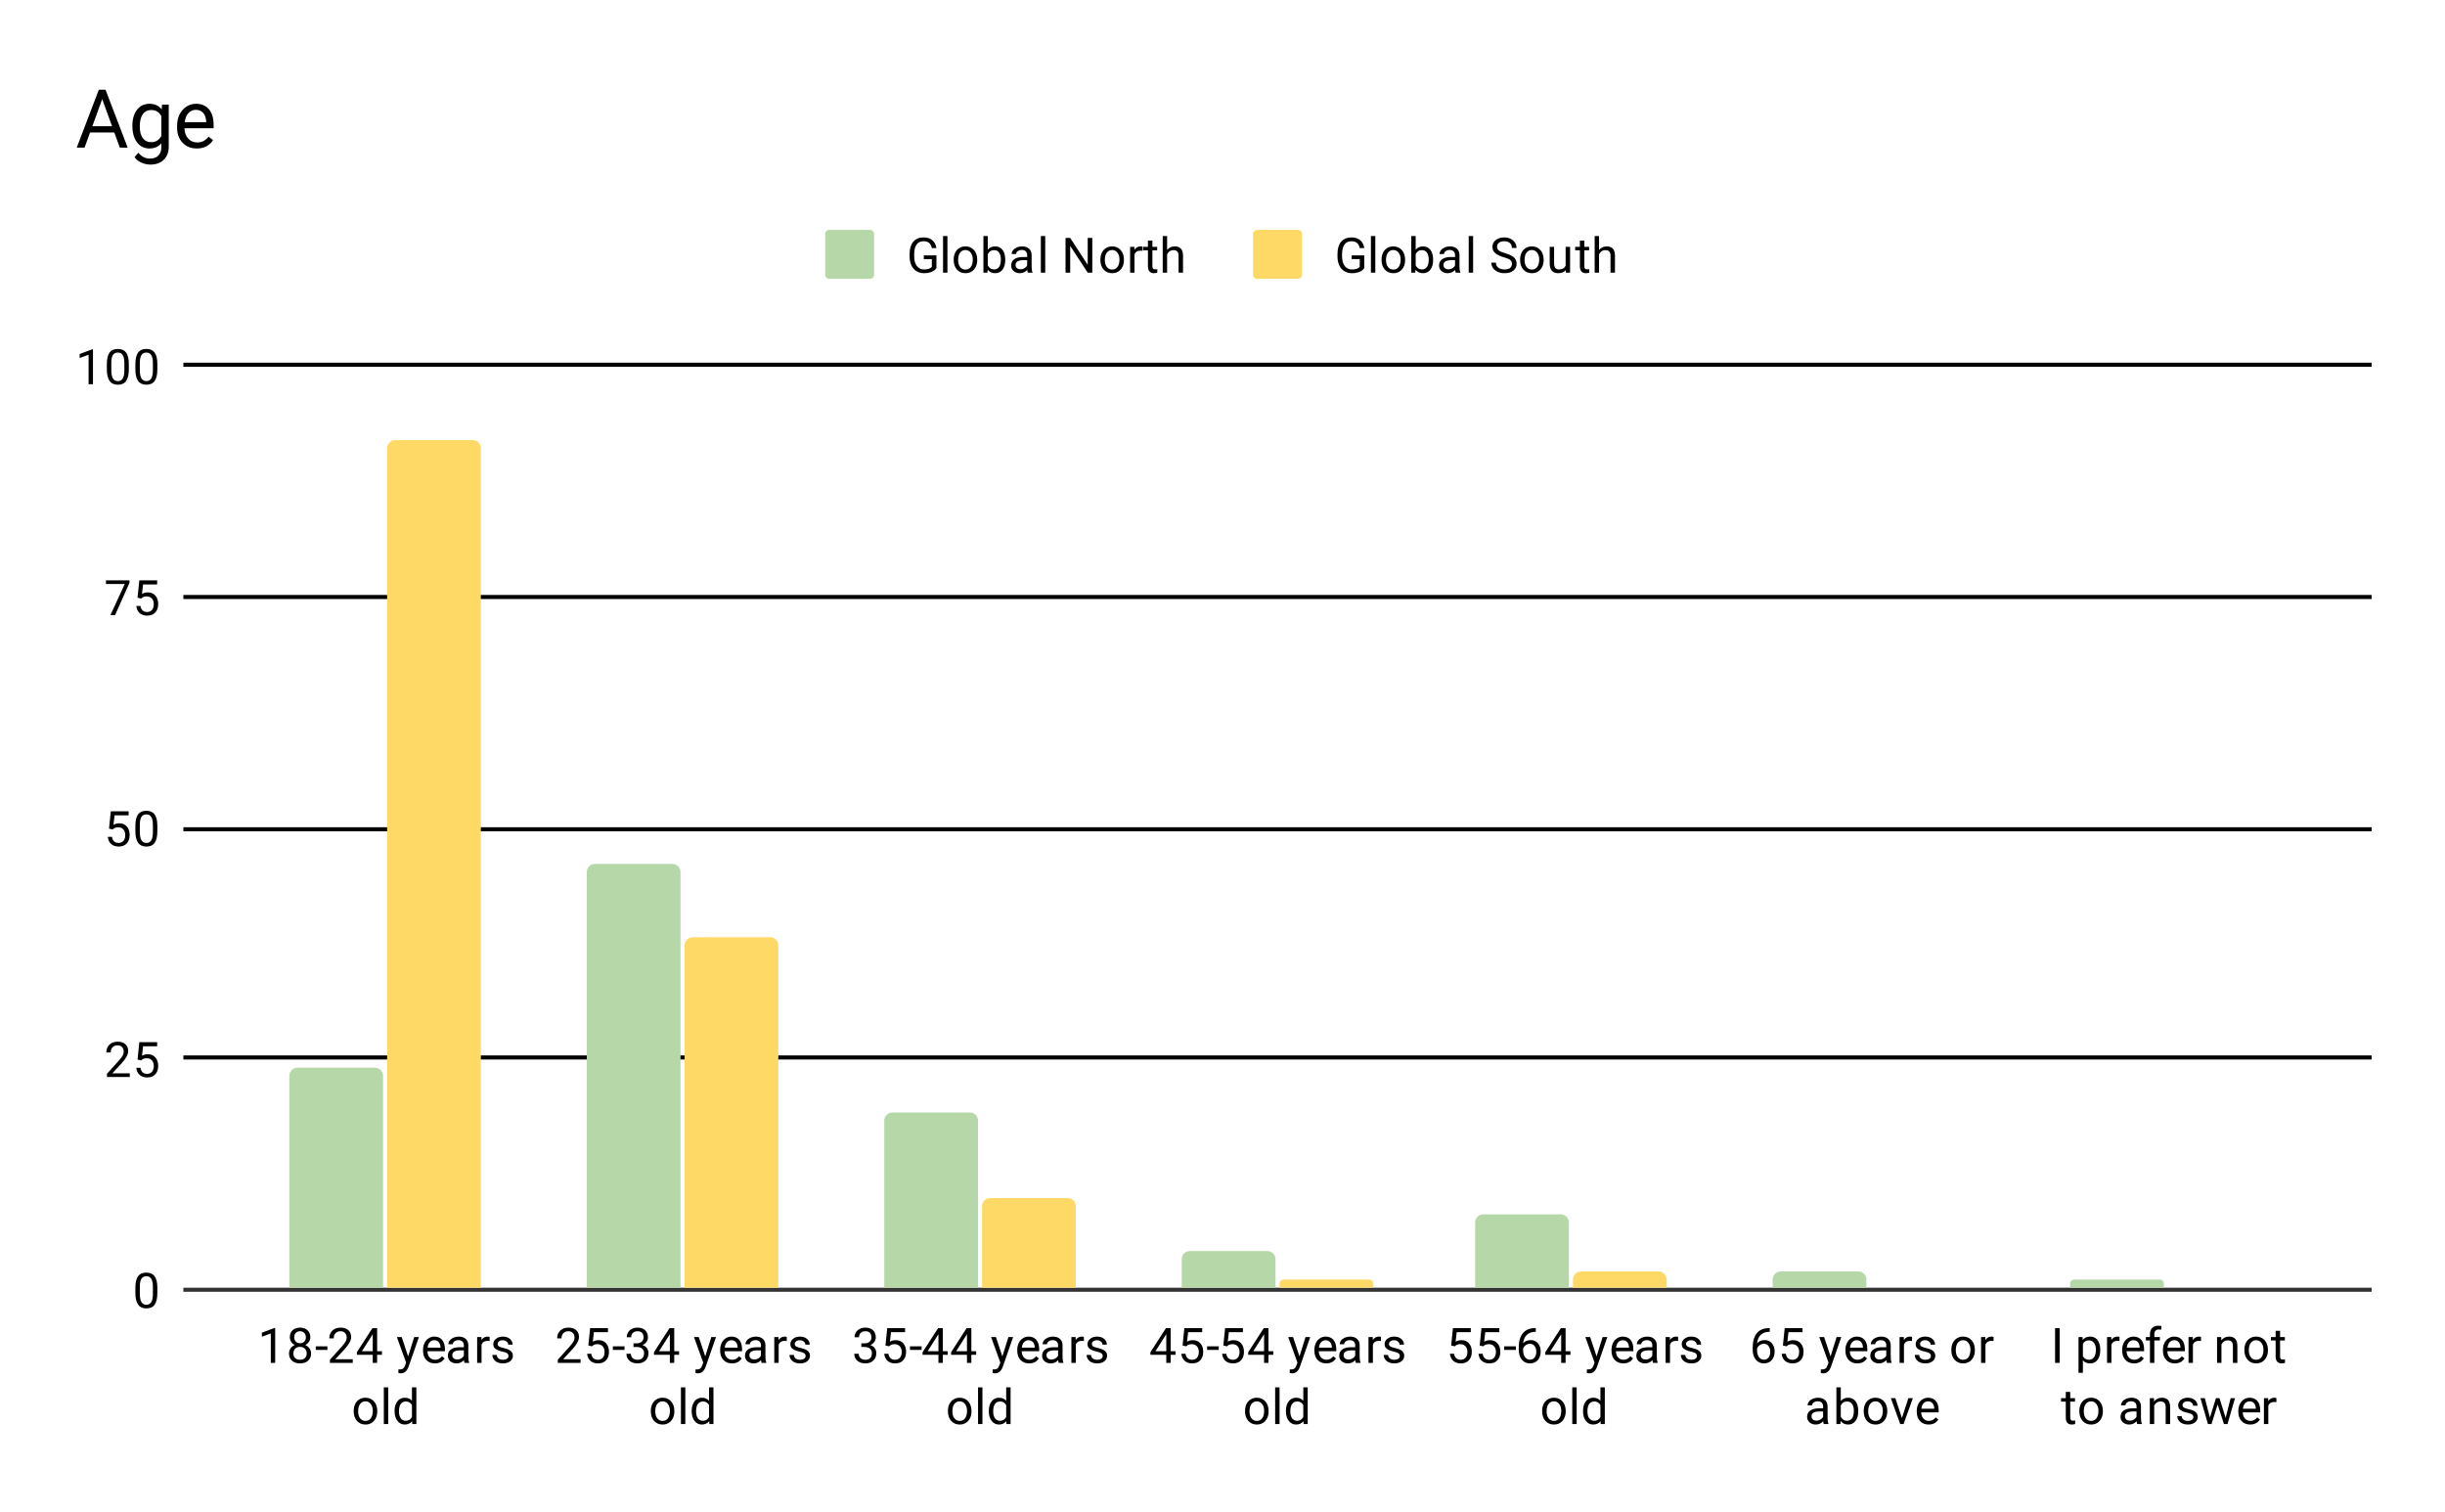 <svg version="1.1" viewBox="0.0 0.0 600.0 371.0" fill="none" stroke="none" stroke-linecap="square" stroke-miterlimit="10" width="600" height="371" xmlns:xlink="http://www.w3.org/1999/xlink" xmlns="http://www.w3.org/2000/svg"><path fill="#ffffff" d="M0 0L600.0 0L600.0 371.0L0 371.0L0 0Z" fill-rule="nonzero"/><path stroke="#333333" stroke-width="1.0" stroke-linecap="butt" d="M45.5 316.5L581.5 316.5" fill-rule="nonzero"/><path stroke="#000000" stroke-width="1.0" stroke-linecap="butt" d="M45.5 259.5L581.5 259.5" fill-rule="nonzero"/><path stroke="#000000" stroke-width="1.0" stroke-linecap="butt" d="M45.5 203.5L581.5 203.5" fill-rule="nonzero"/><path stroke="#000000" stroke-width="1.0" stroke-linecap="butt" d="M45.5 146.5L581.5 146.5" fill-rule="nonzero"/><path stroke="#000000" stroke-width="1.0" stroke-linecap="butt" d="M45.5 89.5L581.5 89.5" fill-rule="nonzero"/><clipPath id="id_0"><path d="M45.55 89.783L581.45 89.783L581.45 316.45L45.55 316.45L45.55 89.783Z" clip-rule="nonzero"/></clipPath><path stroke="#000000" stroke-width="0.0" stroke-linecap="butt" stroke-opacity="0.0" clip-path="url(#id_0)" d="M94.0 316.0L71.0 316.0L71.0 264.0C71.0 262.895 71.895 262.0 73.0 262.0L92.0 262.0C93.105 262.0 94.0 262.895 94.0 264.0Z" fill-rule="nonzero"/><path fill="#b6d7a8" clip-path="url(#id_0)" d="M94.0 316.0L71.0 316.0L71.0 264.0C71.0 262.895 71.895 262.0 73.0 262.0L92.0 262.0C93.105 262.0 94.0 262.895 94.0 264.0Z" fill-rule="nonzero"/><path stroke="#000000" stroke-width="0.0" stroke-linecap="butt" stroke-opacity="0.0" clip-path="url(#id_0)" d="M167.0 316.0L144.0 316.0L144.0 214.0C144.0 212.895 144.895 212.0 146.0 212.0L165.0 212.0C166.105 212.0 167.0 212.895 167.0 214.0Z" fill-rule="nonzero"/><path fill="#b6d7a8" clip-path="url(#id_0)" d="M167.0 316.0L144.0 316.0L144.0 214.0C144.0 212.895 144.895 212.0 146.0 212.0L165.0 212.0C166.105 212.0 167.0 212.895 167.0 214.0Z" fill-rule="nonzero"/><path stroke="#000000" stroke-width="0.0" stroke-linecap="butt" stroke-opacity="0.0" clip-path="url(#id_0)" d="M240.0 316.0L217.0 316.0L217.0 275.0C217.0 273.895 217.895 273.0 219.0 273.0L238.0 273.0C239.105 273.0 240.0 273.895 240.0 275.0Z" fill-rule="nonzero"/><path fill="#b6d7a8" clip-path="url(#id_0)" d="M240.0 316.0L217.0 316.0L217.0 275.0C217.0 273.895 217.895 273.0 219.0 273.0L238.0 273.0C239.105 273.0 240.0 273.895 240.0 275.0Z" fill-rule="nonzero"/><path stroke="#000000" stroke-width="0.0" stroke-linecap="butt" stroke-opacity="0.0" clip-path="url(#id_0)" d="M313.0 316.0L290.0 316.0L290.0 309.0C290.0 307.895 290.895 307.0 292.0 307.0L311.0 307.0C312.105 307.0 313.0 307.895 313.0 309.0Z" fill-rule="nonzero"/><path fill="#b6d7a8" clip-path="url(#id_0)" d="M313.0 316.0L290.0 316.0L290.0 309.0C290.0 307.895 290.895 307.0 292.0 307.0L311.0 307.0C312.105 307.0 313.0 307.895 313.0 309.0Z" fill-rule="nonzero"/><path stroke="#000000" stroke-width="0.0" stroke-linecap="butt" stroke-opacity="0.0" clip-path="url(#id_0)" d="M385.0 316.0L362.0 316.0L362.0 300.0C362.0 298.895 362.895 298.0 364.0 298.0L383.0 298.0C384.105 298.0 385.0 298.895 385.0 300.0Z" fill-rule="nonzero"/><path fill="#b6d7a8" clip-path="url(#id_0)" d="M385.0 316.0L362.0 316.0L362.0 300.0C362.0 298.895 362.895 298.0 364.0 298.0L383.0 298.0C384.105 298.0 385.0 298.895 385.0 300.0Z" fill-rule="nonzero"/><path stroke="#000000" stroke-width="0.0" stroke-linecap="butt" stroke-opacity="0.0" clip-path="url(#id_0)" d="M458.0 316.0L435.0 316.0L435.0 314.0C435.0 312.895 435.895 312.0 437.0 312.0L456.0 312.0C457.105 312.0 458.0 312.895 458.0 314.0Z" fill-rule="nonzero"/><path fill="#b6d7a8" clip-path="url(#id_0)" d="M458.0 316.0L435.0 316.0L435.0 314.0C435.0 312.895 435.895 312.0 437.0 312.0L456.0 312.0C457.105 312.0 458.0 312.895 458.0 314.0Z" fill-rule="nonzero"/><path stroke="#000000" stroke-width="0.0" stroke-linecap="butt" stroke-opacity="0.0" clip-path="url(#id_0)" d="M531.0 316.0L508.0 316.0L508.0 315.0C508.0 314.448 508.448 314.0 509.0 314.0L530.0 314.0C530.552 314.0 531.0 314.448 531.0 315.0Z" fill-rule="nonzero"/><path fill="#b6d7a8" clip-path="url(#id_0)" d="M531.0 316.0L508.0 316.0L508.0 315.0C508.0 314.448 508.448 314.0 509.0 314.0L530.0 314.0C530.552 314.0 531.0 314.448 531.0 315.0Z" fill-rule="nonzero"/><path stroke="#000000" stroke-width="0.0" stroke-linecap="butt" stroke-opacity="0.0" clip-path="url(#id_0)" d="M118.0 316.0L95.0 316.0L95.0 110.0C95.0 108.895 95.895 108.0 97.0 108.0L116.0 108.0C117.105 108.0 118.0 108.895 118.0 110.0Z" fill-rule="nonzero"/><path fill="#ffd966" clip-path="url(#id_0)" d="M118.0 316.0L95.0 316.0L95.0 110.0C95.0 108.895 95.895 108.0 97.0 108.0L116.0 108.0C117.105 108.0 118.0 108.895 118.0 110.0Z" fill-rule="nonzero"/><path stroke="#000000" stroke-width="0.0" stroke-linecap="butt" stroke-opacity="0.0" clip-path="url(#id_0)" d="M191.0 316.0L168.0 316.0L168.0 232.0C168.0 230.895 168.895 230.0 170.0 230.0L189.0 230.0C190.105 230.0 191.0 230.895 191.0 232.0Z" fill-rule="nonzero"/><path fill="#ffd966" clip-path="url(#id_0)" d="M191.0 316.0L168.0 316.0L168.0 232.0C168.0 230.895 168.895 230.0 170.0 230.0L189.0 230.0C190.105 230.0 191.0 230.895 191.0 232.0Z" fill-rule="nonzero"/><path stroke="#000000" stroke-width="0.0" stroke-linecap="butt" stroke-opacity="0.0" clip-path="url(#id_0)" d="M264.0 316.0L241.0 316.0L241.0 296.0C241.0 294.895 241.895 294.0 243.0 294.0L262.0 294.0C263.105 294.0 264.0 294.895 264.0 296.0Z" fill-rule="nonzero"/><path fill="#ffd966" clip-path="url(#id_0)" d="M264.0 316.0L241.0 316.0L241.0 296.0C241.0 294.895 241.895 294.0 243.0 294.0L262.0 294.0C263.105 294.0 264.0 294.895 264.0 296.0Z" fill-rule="nonzero"/><path stroke="#000000" stroke-width="0.0" stroke-linecap="butt" stroke-opacity="0.0" clip-path="url(#id_0)" d="M337.0 316.0L314.0 316.0L314.0 315.0C314.0 314.448 314.448 314.0 315.0 314.0L336.0 314.0C336.552 314.0 337.0 314.448 337.0 315.0Z" fill-rule="nonzero"/><path fill="#ffd966" clip-path="url(#id_0)" d="M337.0 316.0L314.0 316.0L314.0 315.0C314.0 314.448 314.448 314.0 315.0 314.0L336.0 314.0C336.552 314.0 337.0 314.448 337.0 315.0Z" fill-rule="nonzero"/><path stroke="#000000" stroke-width="0.0" stroke-linecap="butt" stroke-opacity="0.0" clip-path="url(#id_0)" d="M409.0 316.0L386.0 316.0L386.0 314.0C386.0 312.895 386.895 312.0 388.0 312.0L407.0 312.0C408.105 312.0 409.0 312.895 409.0 314.0Z" fill-rule="nonzero"/><path fill="#ffd966" clip-path="url(#id_0)" d="M409.0 316.0L386.0 316.0L386.0 314.0C386.0 312.895 386.895 312.0 388.0 312.0L407.0 312.0C408.105 312.0 409.0 312.895 409.0 314.0Z" fill-rule="nonzero"/><path stroke="#000000" stroke-width="0.0" stroke-linecap="butt" stroke-opacity="0.0" clip-path="url(#id_0)" d="M482.0 316.0L459.0 316.0L459.0 316.0L482.0 316.0Z" fill-rule="nonzero"/><path fill="#ffd966" clip-path="url(#id_0)" d="M482.0 316.0L459.0 316.0L459.0 316.0L482.0 316.0Z" fill-rule="nonzero"/><path stroke="#000000" stroke-width="0.0" stroke-linecap="butt" stroke-opacity="0.0" clip-path="url(#id_0)" d="M555.0 316.0L532.0 316.0L532.0 316.0L555.0 316.0Z" fill-rule="nonzero"/><path fill="#ffd966" clip-path="url(#id_0)" d="M555.0 316.0L532.0 316.0L532.0 316.0L555.0 316.0Z" fill-rule="nonzero"/><path fill="#000000" d="M38.612 317.309Q38.612 319.216 37.956 320.153Q37.316 321.075 35.925 321.075Q34.566 321.075 33.909 320.169Q33.253 319.262 33.222 317.45L33.222 316.012Q33.222 314.122 33.862 313.216Q34.519 312.294 35.909 312.294Q37.284 312.294 37.941 313.184Q38.597 314.059 38.612 315.903L38.612 317.309ZM37.519 315.825Q37.519 314.45 37.128 313.825Q36.753 313.184 35.909 313.184Q35.081 313.184 34.691 313.825Q34.316 314.45 34.316 315.747L34.316 317.481Q34.316 318.856 34.706 319.528Q35.112 320.184 35.925 320.184Q36.722 320.184 37.112 319.559Q37.503 318.934 37.519 317.606L37.519 315.825Z" fill-rule="nonzero"/><path fill="#000000" d="M31.847 264.283L26.253 264.283L26.253 263.502L29.206 260.221Q29.863 259.471 30.113 259.018Q30.363 258.549 30.363 258.049Q30.363 257.377 29.956 256.955Q29.566 256.518 28.878 256.518Q28.081 256.518 27.628 256.986Q27.175 257.44 27.175 258.268L26.097 258.268Q26.097 257.08 26.847 256.361Q27.613 255.627 28.878 255.627Q30.081 255.627 30.769 256.252Q31.456 256.877 31.456 257.924Q31.456 259.174 29.847 260.924L27.566 263.393L31.847 263.393L31.847 264.283ZM33.753 260.002L34.191 255.752L38.566 255.752L38.566 256.752L35.112 256.752L34.847 259.08Q35.487 258.705 36.284 258.705Q37.441 258.705 38.128 259.486Q38.816 260.252 38.816 261.565Q38.816 262.877 38.097 263.643Q37.394 264.408 36.112 264.408Q34.987 264.408 34.269 263.783Q33.55 263.143 33.456 262.033L34.472 262.033Q34.581 262.768 35.003 263.143Q35.425 263.518 36.112 263.518Q36.862 263.518 37.3 263.002Q37.737 262.486 37.737 261.58Q37.737 260.721 37.269 260.205Q36.8 259.69 36.019 259.69Q35.316 259.69 34.909 259.986L34.628 260.221L33.753 260.002Z" fill-rule="nonzero"/><path fill="#000000" d="M26.753 203.335L27.191 199.085L31.566 199.085L31.566 200.085L28.113 200.085L27.847 202.414Q28.488 202.039 29.284 202.039Q30.441 202.039 31.128 202.82Q31.816 203.585 31.816 204.898Q31.816 206.21 31.097 206.976Q30.394 207.742 29.113 207.742Q27.988 207.742 27.269 207.117Q26.55 206.476 26.456 205.367L27.472 205.367Q27.581 206.101 28.003 206.476Q28.425 206.851 29.113 206.851Q29.863 206.851 30.3 206.335Q30.738 205.82 30.738 204.914Q30.738 204.054 30.269 203.539Q29.8 203.023 29.019 203.023Q28.316 203.023 27.909 203.32L27.628 203.554L26.753 203.335ZM38.612 203.976Q38.612 205.882 37.956 206.82Q37.316 207.742 35.925 207.742Q34.566 207.742 33.909 206.835Q33.253 205.929 33.222 204.117L33.222 202.679Q33.222 200.789 33.862 199.882Q34.519 198.96 35.909 198.96Q37.284 198.96 37.941 199.851Q38.597 200.726 38.612 202.57L38.612 203.976ZM37.519 202.492Q37.519 201.117 37.128 200.492Q36.753 199.851 35.909 199.851Q35.081 199.851 34.691 200.492Q34.316 201.117 34.316 202.414L34.316 204.148Q34.316 205.523 34.706 206.195Q35.112 206.851 35.925 206.851Q36.722 206.851 37.112 206.226Q37.503 205.601 37.519 204.273L37.519 202.492Z" fill-rule="nonzero"/><path fill="#000000" d="M31.769 143.028L28.238 150.95L27.097 150.95L30.613 143.309L26.003 143.309L26.003 142.419L31.769 142.419L31.769 143.028ZM33.753 146.669L34.191 142.419L38.566 142.419L38.566 143.419L35.112 143.419L34.847 145.747Q35.487 145.372 36.284 145.372Q37.441 145.372 38.128 146.153Q38.816 146.919 38.816 148.231Q38.816 149.544 38.097 150.309Q37.394 151.075 36.112 151.075Q34.987 151.075 34.269 150.45Q33.55 149.809 33.456 148.7L34.472 148.7Q34.581 149.434 35.003 149.809Q35.425 150.184 36.112 150.184Q36.862 150.184 37.3 149.669Q37.737 149.153 37.737 148.247Q37.737 147.387 37.269 146.872Q36.8 146.356 36.019 146.356Q35.316 146.356 34.909 146.653L34.628 146.887L33.753 146.669Z" fill-rule="nonzero"/><path fill="#000000" d="M22.816 94.283L21.738 94.283L21.738 87.065L19.55 87.861L19.55 86.877L22.659 85.705L22.816 85.705L22.816 94.283ZM31.613 90.643Q31.613 92.549 30.956 93.486Q30.316 94.408 28.925 94.408Q27.566 94.408 26.909 93.502Q26.253 92.596 26.222 90.783L26.222 89.346Q26.222 87.455 26.863 86.549Q27.519 85.627 28.909 85.627Q30.284 85.627 30.941 86.518Q31.597 87.393 31.613 89.236L31.613 90.643ZM30.519 89.158Q30.519 87.783 30.128 87.158Q29.753 86.518 28.909 86.518Q28.081 86.518 27.691 87.158Q27.316 87.783 27.316 89.08L27.316 90.815Q27.316 92.19 27.706 92.861Q28.113 93.518 28.925 93.518Q29.722 93.518 30.113 92.893Q30.503 92.268 30.519 90.94L30.519 89.158ZM38.612 90.643Q38.612 92.549 37.956 93.486Q37.316 94.408 35.925 94.408Q34.566 94.408 33.909 93.502Q33.253 92.596 33.222 90.783L33.222 89.346Q33.222 87.455 33.862 86.549Q34.519 85.627 35.909 85.627Q37.284 85.627 37.941 86.518Q38.597 87.393 38.612 89.236L38.612 90.643ZM37.519 89.158Q37.519 87.783 37.128 87.158Q36.753 86.518 35.909 86.518Q35.081 86.518 34.691 87.158Q34.316 87.783 34.316 89.08L34.316 90.815Q34.316 92.19 34.706 92.861Q35.112 93.518 35.925 93.518Q36.722 93.518 37.112 92.893Q37.503 92.268 37.519 90.94L37.519 89.158Z" fill-rule="nonzero"/><path fill="#000000" d="M67.531 334.45L66.453 334.45L66.453 327.231L64.265 328.028L64.265 327.044L67.375 325.872L67.531 325.872L67.531 334.45ZM76.156 328.137Q76.156 328.778 75.812 329.278Q75.468 329.778 74.906 330.059Q75.562 330.341 75.953 330.903Q76.343 331.45 76.343 332.153Q76.343 333.247 75.593 333.919Q74.859 334.575 73.64 334.575Q72.406 334.575 71.656 333.919Q70.922 333.247 70.922 332.153Q70.922 331.45 71.297 330.903Q71.672 330.341 72.343 330.059Q71.781 329.778 71.453 329.278Q71.125 328.778 71.125 328.137Q71.125 327.059 71.812 326.434Q72.5 325.794 73.64 325.794Q74.765 325.794 75.453 326.434Q76.156 327.059 76.156 328.137ZM75.265 332.122Q75.265 331.403 74.812 330.966Q74.359 330.512 73.625 330.512Q72.89 330.512 72.437 330.966Q72 331.403 72 332.137Q72 332.856 72.437 333.278Q72.875 333.684 73.64 333.684Q74.39 333.684 74.828 333.262Q75.265 332.841 75.265 332.122ZM73.64 326.684Q73 326.684 72.593 327.091Q72.203 327.481 72.203 328.169Q72.203 328.809 72.593 329.216Q72.984 329.622 73.625 329.622Q74.281 329.622 74.672 329.216Q75.062 328.809 75.062 328.169Q75.062 327.512 74.656 327.106Q74.25 326.684 73.64 326.684ZM80.343 331.262L77.484 331.262L77.484 330.387L80.343 330.387L80.343 331.262ZM86.562 334.45L80.968 334.45L80.968 333.669L83.922 330.387Q84.578 329.637 84.828 329.184Q85.078 328.716 85.078 328.216Q85.078 327.544 84.672 327.122Q84.281 326.684 83.593 326.684Q82.797 326.684 82.343 327.153Q81.89 327.606 81.89 328.434L80.812 328.434Q80.812 327.247 81.562 326.528Q82.328 325.794 83.593 325.794Q84.797 325.794 85.484 326.419Q86.172 327.044 86.172 328.091Q86.172 329.341 84.562 331.091L82.281 333.559L86.562 333.559L86.562 334.45ZM92.547 331.591L93.734 331.591L93.734 332.466L92.547 332.466L92.547 334.45L91.468 334.45L91.468 332.466L87.578 332.466L87.578 331.825L91.39 325.919L92.547 325.919L92.547 331.591ZM88.812 331.591L91.468 331.591L91.468 327.403L91.328 327.637L88.812 331.591ZM100.156 332.856L101.64 328.106L102.797 328.106L100.25 335.434Q99.656 337.012 98.375 337.012L98.156 336.997L97.765 336.919L97.765 336.044L98.047 336.059Q98.609 336.059 98.906 335.841Q99.218 335.622 99.422 335.028L99.656 334.372L97.39 328.106L98.578 328.106L100.156 332.856ZM106.718 334.575Q105.422 334.575 104.609 333.731Q103.812 332.872 103.812 331.45L103.812 331.262Q103.812 330.309 104.172 329.575Q104.531 328.825 105.172 328.419Q105.828 327.997 106.578 327.997Q107.812 327.997 108.5 328.809Q109.187 329.622 109.187 331.137L109.187 331.591L104.89 331.591Q104.922 332.528 105.437 333.106Q105.968 333.684 106.781 333.684Q107.343 333.684 107.734 333.45Q108.14 333.216 108.453 332.825L109.109 333.341Q108.312 334.575 106.718 334.575ZM106.578 328.887Q105.922 328.887 105.468 329.372Q105.031 329.841 104.937 330.7L108.109 330.7L108.109 330.622Q108.062 329.794 107.656 329.341Q107.265 328.887 106.578 328.887ZM114 334.45Q113.906 334.262 113.843 333.778Q113.093 334.575 112.047 334.575Q111.109 334.575 110.5 334.044Q109.906 333.512 109.906 332.684Q109.906 331.7 110.656 331.153Q111.406 330.606 112.781 330.606L113.828 330.606L113.828 330.106Q113.828 329.544 113.484 329.216Q113.156 328.872 112.484 328.872Q111.906 328.872 111.515 329.169Q111.125 329.45 111.125 329.872L110.031 329.872Q110.031 329.387 110.359 328.95Q110.703 328.512 111.281 328.262Q111.859 327.997 112.547 327.997Q113.656 327.997 114.265 328.544Q114.89 329.091 114.922 330.044L114.922 332.966Q114.922 333.841 115.14 334.356L115.14 334.45L114 334.45ZM112.203 333.622Q112.718 333.622 113.172 333.356Q113.625 333.091 113.828 332.669L113.828 331.372L112.984 331.372Q110.984 331.372 110.984 332.544Q110.984 333.044 111.328 333.341Q111.672 333.622 112.203 333.622ZM120.156 329.075Q119.906 329.044 119.625 329.044Q118.547 329.044 118.172 329.95L118.172 334.45L117.093 334.45L117.093 328.106L118.14 328.106L118.156 328.841Q118.687 327.997 119.672 327.997Q119.984 327.997 120.156 328.075L120.156 329.075ZM124.781 332.762Q124.781 332.325 124.437 332.091Q124.109 331.841 123.281 331.669Q122.468 331.497 121.984 331.247Q121.5 330.997 121.265 330.669Q121.047 330.325 121.047 329.856Q121.047 329.075 121.703 328.544Q122.359 327.997 123.39 327.997Q124.468 327.997 125.125 328.559Q125.797 329.106 125.797 329.966L124.718 329.966Q124.718 329.528 124.328 329.216Q123.953 328.887 123.39 328.887Q122.797 328.887 122.453 329.153Q122.125 329.403 122.125 329.809Q122.125 330.2 122.437 330.403Q122.75 330.606 123.562 330.794Q124.375 330.966 124.875 331.216Q125.375 331.466 125.609 331.825Q125.859 332.184 125.859 332.684Q125.859 333.544 125.172 334.059Q124.5 334.575 123.422 334.575Q122.656 334.575 122.062 334.309Q121.484 334.028 121.156 333.544Q120.828 333.059 120.828 332.497L121.906 332.497Q121.937 333.044 122.343 333.372Q122.75 333.684 123.422 333.684Q124.031 333.684 124.406 333.434Q124.781 333.184 124.781 332.762Z" fill-rule="nonzero"/><path fill="#000000" d="M86.797 346.216Q86.797 345.294 87.156 344.544Q87.531 343.794 88.187 343.403Q88.843 342.997 89.672 342.997Q90.968 342.997 91.765 343.887Q92.578 344.778 92.578 346.278L92.578 346.356Q92.578 347.278 92.218 348.012Q91.859 348.747 91.203 349.169Q90.547 349.575 89.687 349.575Q88.406 349.575 87.593 348.684Q86.797 347.778 86.797 346.294L86.797 346.216ZM87.89 346.356Q87.89 347.403 88.375 348.044Q88.875 348.684 89.687 348.684Q90.515 348.684 91 348.044Q91.484 347.387 91.484 346.216Q91.484 345.184 90.984 344.544Q90.5 343.887 89.672 343.887Q88.875 343.887 88.375 344.528Q87.89 345.153 87.89 346.356ZM95.265 349.45L94.187 349.45L94.187 340.45L95.265 340.45L95.265 349.45ZM96.828 346.231Q96.828 344.762 97.515 343.887Q98.203 342.997 99.328 342.997Q100.437 342.997 101.093 343.747L101.093 340.45L102.172 340.45L102.172 349.45L101.172 349.45L101.125 348.762Q100.468 349.575 99.312 349.575Q98.218 349.575 97.515 348.669Q96.828 347.762 96.828 346.309L96.828 346.231ZM97.906 346.356Q97.906 347.434 98.343 348.044Q98.797 348.653 99.578 348.653Q100.609 348.653 101.093 347.716L101.093 344.809Q100.609 343.919 99.593 343.919Q98.797 343.919 98.343 344.528Q97.906 345.137 97.906 346.356Z" fill-rule="nonzero"/><path fill="#000000" d="M142.474 334.45L136.88 334.45L136.88 333.669L139.833 330.387Q140.489 329.637 140.739 329.184Q140.989 328.716 140.989 328.216Q140.989 327.544 140.583 327.122Q140.192 326.684 139.505 326.684Q138.708 326.684 138.255 327.153Q137.802 327.606 137.802 328.434L136.724 328.434Q136.724 327.247 137.474 326.528Q138.239 325.794 139.505 325.794Q140.708 325.794 141.396 326.419Q142.083 327.044 142.083 328.091Q142.083 329.341 140.474 331.091L138.192 333.559L142.474 333.559L142.474 334.45ZM144.38 330.169L144.817 325.919L149.192 325.919L149.192 326.919L145.739 326.919L145.474 329.247Q146.114 328.872 146.911 328.872Q148.067 328.872 148.755 329.653Q149.442 330.419 149.442 331.731Q149.442 333.044 148.724 333.809Q148.021 334.575 146.739 334.575Q145.614 334.575 144.896 333.95Q144.177 333.309 144.083 332.2L145.099 332.2Q145.208 332.934 145.63 333.309Q146.052 333.684 146.739 333.684Q147.489 333.684 147.927 333.169Q148.364 332.653 148.364 331.747Q148.364 330.887 147.896 330.372Q147.427 329.856 146.646 329.856Q145.942 329.856 145.536 330.153L145.255 330.387L144.38 330.169ZM153.255 331.262L150.396 331.262L150.396 330.387L153.255 330.387L153.255 331.262ZM155.458 329.653L156.271 329.653Q157.052 329.637 157.489 329.247Q157.927 328.856 157.927 328.184Q157.927 326.684 156.427 326.684Q155.724 326.684 155.302 327.091Q154.896 327.497 154.896 328.153L153.802 328.153Q153.802 327.137 154.536 326.466Q155.286 325.794 156.427 325.794Q157.63 325.794 158.317 326.434Q159.005 327.075 159.005 328.216Q159.005 328.778 158.646 329.294Q158.286 329.809 157.661 330.075Q158.364 330.294 158.739 330.809Q159.13 331.325 159.13 332.075Q159.13 333.216 158.38 333.903Q157.63 334.575 156.427 334.575Q155.239 334.575 154.474 333.919Q153.724 333.262 153.724 332.2L154.817 332.2Q154.817 332.872 155.255 333.278Q155.692 333.684 156.442 333.684Q157.224 333.684 157.63 333.278Q158.052 332.856 158.052 332.091Q158.052 331.356 157.599 330.966Q157.146 330.559 156.271 330.544L155.458 330.544L155.458 329.653ZM165.458 331.591L166.646 331.591L166.646 332.466L165.458 332.466L165.458 334.45L164.38 334.45L164.38 332.466L160.489 332.466L160.489 331.825L164.302 325.919L165.458 325.919L165.458 331.591ZM161.724 331.591L164.38 331.591L164.38 327.403L164.239 327.637L161.724 331.591ZM173.067 332.856L174.552 328.106L175.708 328.106L173.161 335.434Q172.567 337.012 171.286 337.012L171.067 336.997L170.677 336.919L170.677 336.044L170.958 336.059Q171.521 336.059 171.817 335.841Q172.13 335.622 172.333 335.028L172.567 334.372L170.302 328.106L171.489 328.106L173.067 332.856ZM179.63 334.575Q178.333 334.575 177.521 333.731Q176.724 332.872 176.724 331.45L176.724 331.262Q176.724 330.309 177.083 329.575Q177.442 328.825 178.083 328.419Q178.739 327.997 179.489 327.997Q180.724 327.997 181.411 328.809Q182.099 329.622 182.099 331.137L182.099 331.591L177.802 331.591Q177.833 332.528 178.349 333.106Q178.88 333.684 179.692 333.684Q180.255 333.684 180.646 333.45Q181.052 333.216 181.364 332.825L182.021 333.341Q181.224 334.575 179.63 334.575ZM179.489 328.887Q178.833 328.887 178.38 329.372Q177.942 329.841 177.849 330.7L181.021 330.7L181.021 330.622Q180.974 329.794 180.567 329.341Q180.177 328.887 179.489 328.887ZM186.911 334.45Q186.817 334.262 186.755 333.778Q186.005 334.575 184.958 334.575Q184.021 334.575 183.411 334.044Q182.817 333.512 182.817 332.684Q182.817 331.7 183.567 331.153Q184.317 330.606 185.692 330.606L186.739 330.606L186.739 330.106Q186.739 329.544 186.396 329.216Q186.067 328.872 185.396 328.872Q184.817 328.872 184.427 329.169Q184.036 329.45 184.036 329.872L182.942 329.872Q182.942 329.387 183.271 328.95Q183.614 328.512 184.192 328.262Q184.771 327.997 185.458 327.997Q186.567 327.997 187.177 328.544Q187.802 329.091 187.833 330.044L187.833 332.966Q187.833 333.841 188.052 334.356L188.052 334.45L186.911 334.45ZM185.114 333.622Q185.63 333.622 186.083 333.356Q186.536 333.091 186.739 332.669L186.739 331.372L185.896 331.372Q183.896 331.372 183.896 332.544Q183.896 333.044 184.239 333.341Q184.583 333.622 185.114 333.622ZM193.067 329.075Q192.817 329.044 192.536 329.044Q191.458 329.044 191.083 329.95L191.083 334.45L190.005 334.45L190.005 328.106L191.052 328.106L191.067 328.841Q191.599 327.997 192.583 327.997Q192.896 327.997 193.067 328.075L193.067 329.075ZM197.692 332.762Q197.692 332.325 197.349 332.091Q197.021 331.841 196.192 331.669Q195.38 331.497 194.896 331.247Q194.411 330.997 194.177 330.669Q193.958 330.325 193.958 329.856Q193.958 329.075 194.614 328.544Q195.271 327.997 196.302 327.997Q197.38 327.997 198.036 328.559Q198.708 329.106 198.708 329.966L197.63 329.966Q197.63 329.528 197.239 329.216Q196.864 328.887 196.302 328.887Q195.708 328.887 195.364 329.153Q195.036 329.403 195.036 329.809Q195.036 330.2 195.349 330.403Q195.661 330.606 196.474 330.794Q197.286 330.966 197.786 331.216Q198.286 331.466 198.521 331.825Q198.771 332.184 198.771 332.684Q198.771 333.544 198.083 334.059Q197.411 334.575 196.333 334.575Q195.567 334.575 194.974 334.309Q194.396 334.028 194.067 333.544Q193.739 333.059 193.739 332.497L194.817 332.497Q194.849 333.044 195.255 333.372Q195.661 333.684 196.333 333.684Q196.942 333.684 197.317 333.434Q197.692 333.184 197.692 332.762Z" fill-rule="nonzero"/><path fill="#000000" d="M159.708 346.216Q159.708 345.294 160.067 344.544Q160.442 343.794 161.099 343.403Q161.755 342.997 162.583 342.997Q163.88 342.997 164.677 343.887Q165.489 344.778 165.489 346.278L165.489 346.356Q165.489 347.278 165.13 348.012Q164.771 348.747 164.114 349.169Q163.458 349.575 162.599 349.575Q161.317 349.575 160.505 348.684Q159.708 347.778 159.708 346.294L159.708 346.216ZM160.802 346.356Q160.802 347.403 161.286 348.044Q161.786 348.684 162.599 348.684Q163.427 348.684 163.911 348.044Q164.396 347.387 164.396 346.216Q164.396 345.184 163.896 344.544Q163.411 343.887 162.583 343.887Q161.786 343.887 161.286 344.528Q160.802 345.153 160.802 346.356ZM168.177 349.45L167.099 349.45L167.099 340.45L168.177 340.45L168.177 349.45ZM169.739 346.231Q169.739 344.762 170.427 343.887Q171.114 342.997 172.239 342.997Q173.349 342.997 174.005 343.747L174.005 340.45L175.083 340.45L175.083 349.45L174.083 349.45L174.036 348.762Q173.38 349.575 172.224 349.575Q171.13 349.575 170.427 348.669Q169.739 347.762 169.739 346.309L169.739 346.231ZM170.817 346.356Q170.817 347.434 171.255 348.044Q171.708 348.653 172.489 348.653Q173.521 348.653 174.005 347.716L174.005 344.809Q173.521 343.919 172.505 343.919Q171.708 343.919 171.255 344.528Q170.817 345.137 170.817 346.356Z" fill-rule="nonzero"/><path fill="#000000" d="M211.37 329.653L212.182 329.653Q212.963 329.637 213.401 329.247Q213.838 328.856 213.838 328.184Q213.838 326.684 212.338 326.684Q211.635 326.684 211.213 327.091Q210.807 327.497 210.807 328.153L209.713 328.153Q209.713 327.137 210.448 326.466Q211.198 325.794 212.338 325.794Q213.542 325.794 214.229 326.434Q214.917 327.075 214.917 328.216Q214.917 328.778 214.557 329.294Q214.198 329.809 213.573 330.075Q214.276 330.294 214.651 330.809Q215.042 331.325 215.042 332.075Q215.042 333.216 214.292 333.903Q213.542 334.575 212.338 334.575Q211.151 334.575 210.385 333.919Q209.635 333.262 209.635 332.2L210.729 332.2Q210.729 332.872 211.167 333.278Q211.604 333.684 212.354 333.684Q213.135 333.684 213.542 333.278Q213.963 332.856 213.963 332.091Q213.963 331.356 213.51 330.966Q213.057 330.559 212.182 330.544L211.37 330.544L211.37 329.653ZM217.292 330.169L217.729 325.919L222.104 325.919L222.104 326.919L218.651 326.919L218.385 329.247Q219.026 328.872 219.823 328.872Q220.979 328.872 221.667 329.653Q222.354 330.419 222.354 331.731Q222.354 333.044 221.635 333.809Q220.932 334.575 219.651 334.575Q218.526 334.575 217.807 333.95Q217.088 333.309 216.995 332.2L218.01 332.2Q218.12 332.934 218.542 333.309Q218.963 333.684 219.651 333.684Q220.401 333.684 220.838 333.169Q221.276 332.653 221.276 331.747Q221.276 330.887 220.807 330.372Q220.338 329.856 219.557 329.856Q218.854 329.856 218.448 330.153L218.167 330.387L217.292 330.169ZM226.167 331.262L223.307 331.262L223.307 330.387L226.167 330.387L226.167 331.262ZM231.37 331.591L232.557 331.591L232.557 332.466L231.37 332.466L231.37 334.45L230.292 334.45L230.292 332.466L226.401 332.466L226.401 331.825L230.213 325.919L231.37 325.919L231.37 331.591ZM227.635 331.591L230.292 331.591L230.292 327.403L230.151 327.637L227.635 331.591ZM238.37 331.591L239.557 331.591L239.557 332.466L238.37 332.466L238.37 334.45L237.292 334.45L237.292 332.466L233.401 332.466L233.401 331.825L237.213 325.919L238.37 325.919L238.37 331.591ZM234.635 331.591L237.292 331.591L237.292 327.403L237.151 327.637L234.635 331.591ZM245.979 332.856L247.463 328.106L248.62 328.106L246.073 335.434Q245.479 337.012 244.198 337.012L243.979 336.997L243.588 336.919L243.588 336.044L243.87 336.059Q244.432 336.059 244.729 335.841Q245.042 335.622 245.245 335.028L245.479 334.372L243.213 328.106L244.401 328.106L245.979 332.856ZM252.542 334.575Q251.245 334.575 250.432 333.731Q249.635 332.872 249.635 331.45L249.635 331.262Q249.635 330.309 249.995 329.575Q250.354 328.825 250.995 328.419Q251.651 327.997 252.401 327.997Q253.635 327.997 254.323 328.809Q255.01 329.622 255.01 331.137L255.01 331.591L250.713 331.591Q250.745 332.528 251.26 333.106Q251.792 333.684 252.604 333.684Q253.167 333.684 253.557 333.45Q253.963 333.216 254.276 332.825L254.932 333.341Q254.135 334.575 252.542 334.575ZM252.401 328.887Q251.745 328.887 251.292 329.372Q250.854 329.841 250.76 330.7L253.932 330.7L253.932 330.622Q253.885 329.794 253.479 329.341Q253.088 328.887 252.401 328.887ZM259.823 334.45Q259.729 334.262 259.667 333.778Q258.917 334.575 257.87 334.575Q256.932 334.575 256.323 334.044Q255.729 333.512 255.729 332.684Q255.729 331.7 256.479 331.153Q257.229 330.606 258.604 330.606L259.651 330.606L259.651 330.106Q259.651 329.544 259.307 329.216Q258.979 328.872 258.307 328.872Q257.729 328.872 257.338 329.169Q256.948 329.45 256.948 329.872L255.854 329.872Q255.854 329.387 256.182 328.95Q256.526 328.512 257.104 328.262Q257.682 327.997 258.37 327.997Q259.479 327.997 260.088 328.544Q260.713 329.091 260.745 330.044L260.745 332.966Q260.745 333.841 260.963 334.356L260.963 334.45L259.823 334.45ZM258.026 333.622Q258.542 333.622 258.995 333.356Q259.448 333.091 259.651 332.669L259.651 331.372L258.807 331.372Q256.807 331.372 256.807 332.544Q256.807 333.044 257.151 333.341Q257.495 333.622 258.026 333.622ZM265.979 329.075Q265.729 329.044 265.448 329.044Q264.37 329.044 263.995 329.95L263.995 334.45L262.917 334.45L262.917 328.106L263.963 328.106L263.979 328.841Q264.51 327.997 265.495 327.997Q265.807 327.997 265.979 328.075L265.979 329.075ZM270.604 332.762Q270.604 332.325 270.26 332.091Q269.932 331.841 269.104 331.669Q268.292 331.497 267.807 331.247Q267.323 330.997 267.088 330.669Q266.87 330.325 266.87 329.856Q266.87 329.075 267.526 328.544Q268.182 327.997 269.213 327.997Q270.292 327.997 270.948 328.559Q271.62 329.106 271.62 329.966L270.542 329.966Q270.542 329.528 270.151 329.216Q269.776 328.887 269.213 328.887Q268.62 328.887 268.276 329.153Q267.948 329.403 267.948 329.809Q267.948 330.2 268.26 330.403Q268.573 330.606 269.385 330.794Q270.198 330.966 270.698 331.216Q271.198 331.466 271.432 331.825Q271.682 332.184 271.682 332.684Q271.682 333.544 270.995 334.059Q270.323 334.575 269.245 334.575Q268.479 334.575 267.885 334.309Q267.307 334.028 266.979 333.544Q266.651 333.059 266.651 332.497L267.729 332.497Q267.76 333.044 268.167 333.372Q268.573 333.684 269.245 333.684Q269.854 333.684 270.229 333.434Q270.604 333.184 270.604 332.762Z" fill-rule="nonzero"/><path fill="#000000" d="M232.62 346.216Q232.62 345.294 232.979 344.544Q233.354 343.794 234.01 343.403Q234.667 342.997 235.495 342.997Q236.792 342.997 237.588 343.887Q238.401 344.778 238.401 346.278L238.401 346.356Q238.401 347.278 238.042 348.012Q237.682 348.747 237.026 349.169Q236.37 349.575 235.51 349.575Q234.229 349.575 233.417 348.684Q232.62 347.778 232.62 346.294L232.62 346.216ZM233.713 346.356Q233.713 347.403 234.198 348.044Q234.698 348.684 235.51 348.684Q236.338 348.684 236.823 348.044Q237.307 347.387 237.307 346.216Q237.307 345.184 236.807 344.544Q236.323 343.887 235.495 343.887Q234.698 343.887 234.198 344.528Q233.713 345.153 233.713 346.356ZM241.088 349.45L240.01 349.45L240.01 340.45L241.088 340.45L241.088 349.45ZM242.651 346.231Q242.651 344.762 243.338 343.887Q244.026 342.997 245.151 342.997Q246.26 342.997 246.917 343.747L246.917 340.45L247.995 340.45L247.995 349.45L246.995 349.45L246.948 348.762Q246.292 349.575 245.135 349.575Q244.042 349.575 243.338 348.669Q242.651 347.762 242.651 346.309L242.651 346.231ZM243.729 346.356Q243.729 347.434 244.167 348.044Q244.62 348.653 245.401 348.653Q246.432 348.653 246.917 347.716L246.917 344.809Q246.432 343.919 245.417 343.919Q244.62 343.919 244.167 344.528Q243.729 345.137 243.729 346.356Z" fill-rule="nonzero"/><path fill="#000000" d="M287.281 331.591L288.469 331.591L288.469 332.466L287.281 332.466L287.281 334.45L286.203 334.45L286.203 332.466L282.312 332.466L282.312 331.825L286.125 325.919L287.281 325.919L287.281 331.591ZM283.547 331.591L286.203 331.591L286.203 327.403L286.062 327.637L283.547 331.591ZM290.203 330.169L290.641 325.919L295.016 325.919L295.016 326.919L291.562 326.919L291.297 329.247Q291.938 328.872 292.734 328.872Q293.891 328.872 294.578 329.653Q295.266 330.419 295.266 331.731Q295.266 333.044 294.547 333.809Q293.844 334.575 292.562 334.575Q291.438 334.575 290.719 333.95Q290.0 333.309 289.906 332.2L290.922 332.2Q291.031 332.934 291.453 333.309Q291.875 333.684 292.562 333.684Q293.312 333.684 293.75 333.169Q294.188 332.653 294.188 331.747Q294.188 330.887 293.719 330.372Q293.25 329.856 292.469 329.856Q291.766 329.856 291.359 330.153L291.078 330.387L290.203 330.169ZM299.078 331.262L296.219 331.262L296.219 330.387L299.078 330.387L299.078 331.262ZM300.203 330.169L300.641 325.919L305.016 325.919L305.016 326.919L301.562 326.919L301.297 329.247Q301.938 328.872 302.734 328.872Q303.891 328.872 304.578 329.653Q305.266 330.419 305.266 331.731Q305.266 333.044 304.547 333.809Q303.844 334.575 302.562 334.575Q301.438 334.575 300.719 333.95Q300.0 333.309 299.906 332.2L300.922 332.2Q301.031 332.934 301.453 333.309Q301.875 333.684 302.562 333.684Q303.312 333.684 303.75 333.169Q304.188 332.653 304.188 331.747Q304.188 330.887 303.719 330.372Q303.25 329.856 302.469 329.856Q301.766 329.856 301.359 330.153L301.078 330.387L300.203 330.169ZM311.281 331.591L312.469 331.591L312.469 332.466L311.281 332.466L311.281 334.45L310.203 334.45L310.203 332.466L306.312 332.466L306.312 331.825L310.125 325.919L311.281 325.919L311.281 331.591ZM307.547 331.591L310.203 331.591L310.203 327.403L310.062 327.637L307.547 331.591ZM318.891 332.856L320.375 328.106L321.531 328.106L318.984 335.434Q318.391 337.012 317.109 337.012L316.891 336.997L316.5 336.919L316.5 336.044L316.781 336.059Q317.344 336.059 317.641 335.841Q317.953 335.622 318.156 335.028L318.391 334.372L316.125 328.106L317.312 328.106L318.891 332.856ZM325.453 334.575Q324.156 334.575 323.344 333.731Q322.547 332.872 322.547 331.45L322.547 331.262Q322.547 330.309 322.906 329.575Q323.266 328.825 323.906 328.419Q324.562 327.997 325.312 327.997Q326.547 327.997 327.234 328.809Q327.922 329.622 327.922 331.137L327.922 331.591L323.625 331.591Q323.656 332.528 324.172 333.106Q324.703 333.684 325.516 333.684Q326.078 333.684 326.469 333.45Q326.875 333.216 327.188 332.825L327.844 333.341Q327.047 334.575 325.453 334.575ZM325.312 328.887Q324.656 328.887 324.203 329.372Q323.766 329.841 323.672 330.7L326.844 330.7L326.844 330.622Q326.797 329.794 326.391 329.341Q326.0 328.887 325.312 328.887ZM332.734 334.45Q332.641 334.262 332.578 333.778Q331.828 334.575 330.781 334.575Q329.844 334.575 329.234 334.044Q328.641 333.512 328.641 332.684Q328.641 331.7 329.391 331.153Q330.141 330.606 331.516 330.606L332.562 330.606L332.562 330.106Q332.562 329.544 332.219 329.216Q331.891 328.872 331.219 328.872Q330.641 328.872 330.25 329.169Q329.859 329.45 329.859 329.872L328.766 329.872Q328.766 329.387 329.094 328.95Q329.438 328.512 330.016 328.262Q330.594 327.997 331.281 327.997Q332.391 327.997 333.0 328.544Q333.625 329.091 333.656 330.044L333.656 332.966Q333.656 333.841 333.875 334.356L333.875 334.45L332.734 334.45ZM330.938 333.622Q331.453 333.622 331.906 333.356Q332.359 333.091 332.562 332.669L332.562 331.372L331.719 331.372Q329.719 331.372 329.719 332.544Q329.719 333.044 330.062 333.341Q330.406 333.622 330.938 333.622ZM338.891 329.075Q338.641 329.044 338.359 329.044Q337.281 329.044 336.906 329.95L336.906 334.45L335.828 334.45L335.828 328.106L336.875 328.106L336.891 328.841Q337.422 327.997 338.406 327.997Q338.719 327.997 338.891 328.075L338.891 329.075ZM343.516 332.762Q343.516 332.325 343.172 332.091Q342.844 331.841 342.016 331.669Q341.203 331.497 340.719 331.247Q340.234 330.997 340.0 330.669Q339.781 330.325 339.781 329.856Q339.781 329.075 340.438 328.544Q341.094 327.997 342.125 327.997Q343.203 327.997 343.859 328.559Q344.531 329.106 344.531 329.966L343.453 329.966Q343.453 329.528 343.062 329.216Q342.688 328.887 342.125 328.887Q341.531 328.887 341.188 329.153Q340.859 329.403 340.859 329.809Q340.859 330.2 341.172 330.403Q341.484 330.606 342.297 330.794Q343.109 330.966 343.609 331.216Q344.109 331.466 344.344 331.825Q344.594 332.184 344.594 332.684Q344.594 333.544 343.906 334.059Q343.234 334.575 342.156 334.575Q341.391 334.575 340.797 334.309Q340.219 334.028 339.891 333.544Q339.562 333.059 339.562 332.497L340.641 332.497Q340.672 333.044 341.078 333.372Q341.484 333.684 342.156 333.684Q342.766 333.684 343.141 333.434Q343.516 333.184 343.516 332.762Z" fill-rule="nonzero"/><path fill="#000000" d="M305.531 346.216Q305.531 345.294 305.891 344.544Q306.266 343.794 306.922 343.403Q307.578 342.997 308.406 342.997Q309.703 342.997 310.5 343.887Q311.312 344.778 311.312 346.278L311.312 346.356Q311.312 347.278 310.953 348.012Q310.594 348.747 309.938 349.169Q309.281 349.575 308.422 349.575Q307.141 349.575 306.328 348.684Q305.531 347.778 305.531 346.294L305.531 346.216ZM306.625 346.356Q306.625 347.403 307.109 348.044Q307.609 348.684 308.422 348.684Q309.25 348.684 309.734 348.044Q310.219 347.387 310.219 346.216Q310.219 345.184 309.719 344.544Q309.234 343.887 308.406 343.887Q307.609 343.887 307.109 344.528Q306.625 345.153 306.625 346.356ZM314.0 349.45L312.922 349.45L312.922 340.45L314.0 340.45L314.0 349.45ZM315.562 346.231Q315.562 344.762 316.25 343.887Q316.938 342.997 318.062 342.997Q319.172 342.997 319.828 343.747L319.828 340.45L320.906 340.45L320.906 349.45L319.906 349.45L319.859 348.762Q319.203 349.575 318.047 349.575Q316.953 349.575 316.25 348.669Q315.562 347.762 315.562 346.309L315.562 346.231ZM316.641 346.356Q316.641 347.434 317.078 348.044Q317.531 348.653 318.312 348.653Q319.344 348.653 319.828 347.716L319.828 344.809Q319.344 343.919 318.328 343.919Q317.531 343.919 317.078 344.528Q316.641 345.137 316.641 346.356Z" fill-rule="nonzero"/><path fill="#000000" d="M356.115 330.169L356.552 325.919L360.927 325.919L360.927 326.919L357.474 326.919L357.208 329.247Q357.849 328.872 358.646 328.872Q359.802 328.872 360.49 329.653Q361.177 330.419 361.177 331.731Q361.177 333.044 360.458 333.809Q359.755 334.575 358.474 334.575Q357.349 334.575 356.63 333.95Q355.912 333.309 355.818 332.2L356.833 332.2Q356.943 332.934 357.365 333.309Q357.787 333.684 358.474 333.684Q359.224 333.684 359.662 333.169Q360.099 332.653 360.099 331.747Q360.099 330.887 359.63 330.372Q359.162 329.856 358.38 329.856Q357.677 329.856 357.271 330.153L356.99 330.387L356.115 330.169ZM363.115 330.169L363.552 325.919L367.927 325.919L367.927 326.919L364.474 326.919L364.208 329.247Q364.849 328.872 365.646 328.872Q366.802 328.872 367.49 329.653Q368.177 330.419 368.177 331.731Q368.177 333.044 367.458 333.809Q366.755 334.575 365.474 334.575Q364.349 334.575 363.63 333.95Q362.912 333.309 362.818 332.2L363.833 332.2Q363.943 332.934 364.365 333.309Q364.787 333.684 365.474 333.684Q366.224 333.684 366.662 333.169Q367.099 332.653 367.099 331.747Q367.099 330.887 366.63 330.372Q366.162 329.856 365.38 329.856Q364.677 329.856 364.271 330.153L363.99 330.387L363.115 330.169ZM371.99 331.262L369.13 331.262L369.13 330.387L371.99 330.387L371.99 331.262ZM376.88 325.919L376.88 326.825L376.677 326.825Q375.412 326.856 374.662 327.591Q373.912 328.309 373.787 329.622Q374.474 328.856 375.63 328.856Q376.74 328.856 377.412 329.637Q378.083 330.419 378.083 331.669Q378.083 332.981 377.365 333.778Q376.646 334.575 375.427 334.575Q374.208 334.575 373.443 333.637Q372.693 332.684 372.693 331.2L372.693 330.794Q372.693 328.434 373.693 327.184Q374.693 325.934 376.677 325.919L376.88 325.919ZM375.458 329.762Q374.896 329.762 374.427 330.091Q373.958 330.419 373.771 330.934L373.771 331.325Q373.771 332.387 374.24 333.028Q374.724 333.669 375.427 333.669Q376.162 333.669 376.583 333.137Q377.005 332.591 377.005 331.716Q377.005 330.841 376.583 330.309Q376.162 329.762 375.458 329.762ZM384.193 331.591L385.38 331.591L385.38 332.466L384.193 332.466L384.193 334.45L383.115 334.45L383.115 332.466L379.224 332.466L379.224 331.825L383.037 325.919L384.193 325.919L384.193 331.591ZM380.458 331.591L383.115 331.591L383.115 327.403L382.974 327.637L380.458 331.591ZM391.802 332.856L393.287 328.106L394.443 328.106L391.896 335.434Q391.302 337.012 390.021 337.012L389.802 336.997L389.412 336.919L389.412 336.044L389.693 336.059Q390.255 336.059 390.552 335.841Q390.865 335.622 391.068 335.028L391.302 334.372L389.037 328.106L390.224 328.106L391.802 332.856ZM398.365 334.575Q397.068 334.575 396.255 333.731Q395.458 332.872 395.458 331.45L395.458 331.262Q395.458 330.309 395.818 329.575Q396.177 328.825 396.818 328.419Q397.474 327.997 398.224 327.997Q399.458 327.997 400.146 328.809Q400.833 329.622 400.833 331.137L400.833 331.591L396.537 331.591Q396.568 332.528 397.083 333.106Q397.615 333.684 398.427 333.684Q398.99 333.684 399.38 333.45Q399.787 333.216 400.099 332.825L400.755 333.341Q399.958 334.575 398.365 334.575ZM398.224 328.887Q397.568 328.887 397.115 329.372Q396.677 329.841 396.583 330.7L399.755 330.7L399.755 330.622Q399.708 329.794 399.302 329.341Q398.912 328.887 398.224 328.887ZM405.646 334.45Q405.552 334.262 405.49 333.778Q404.74 334.575 403.693 334.575Q402.755 334.575 402.146 334.044Q401.552 333.512 401.552 332.684Q401.552 331.7 402.302 331.153Q403.052 330.606 404.427 330.606L405.474 330.606L405.474 330.106Q405.474 329.544 405.13 329.216Q404.802 328.872 404.13 328.872Q403.552 328.872 403.162 329.169Q402.771 329.45 402.771 329.872L401.677 329.872Q401.677 329.387 402.005 328.95Q402.349 328.512 402.927 328.262Q403.505 327.997 404.193 327.997Q405.302 327.997 405.912 328.544Q406.537 329.091 406.568 330.044L406.568 332.966Q406.568 333.841 406.787 334.356L406.787 334.45L405.646 334.45ZM403.849 333.622Q404.365 333.622 404.818 333.356Q405.271 333.091 405.474 332.669L405.474 331.372L404.63 331.372Q402.63 331.372 402.63 332.544Q402.63 333.044 402.974 333.341Q403.318 333.622 403.849 333.622ZM411.802 329.075Q411.552 329.044 411.271 329.044Q410.193 329.044 409.818 329.95L409.818 334.45L408.74 334.45L408.74 328.106L409.787 328.106L409.802 328.841Q410.333 327.997 411.318 327.997Q411.63 327.997 411.802 328.075L411.802 329.075ZM416.427 332.762Q416.427 332.325 416.083 332.091Q415.755 331.841 414.927 331.669Q414.115 331.497 413.63 331.247Q413.146 330.997 412.912 330.669Q412.693 330.325 412.693 329.856Q412.693 329.075 413.349 328.544Q414.005 327.997 415.037 327.997Q416.115 327.997 416.771 328.559Q417.443 329.106 417.443 329.966L416.365 329.966Q416.365 329.528 415.974 329.216Q415.599 328.887 415.037 328.887Q414.443 328.887 414.099 329.153Q413.771 329.403 413.771 329.809Q413.771 330.2 414.083 330.403Q414.396 330.606 415.208 330.794Q416.021 330.966 416.521 331.216Q417.021 331.466 417.255 331.825Q417.505 332.184 417.505 332.684Q417.505 333.544 416.818 334.059Q416.146 334.575 415.068 334.575Q414.302 334.575 413.708 334.309Q413.13 334.028 412.802 333.544Q412.474 333.059 412.474 332.497L413.552 332.497Q413.583 333.044 413.99 333.372Q414.396 333.684 415.068 333.684Q415.677 333.684 416.052 333.434Q416.427 333.184 416.427 332.762Z" fill-rule="nonzero"/><path fill="#000000" d="M378.443 346.216Q378.443 345.294 378.802 344.544Q379.177 343.794 379.833 343.403Q380.49 342.997 381.318 342.997Q382.615 342.997 383.412 343.887Q384.224 344.778 384.224 346.278L384.224 346.356Q384.224 347.278 383.865 348.012Q383.505 348.747 382.849 349.169Q382.193 349.575 381.333 349.575Q380.052 349.575 379.24 348.684Q378.443 347.778 378.443 346.294L378.443 346.216ZM379.537 346.356Q379.537 347.403 380.021 348.044Q380.521 348.684 381.333 348.684Q382.162 348.684 382.646 348.044Q383.13 347.387 383.13 346.216Q383.13 345.184 382.63 344.544Q382.146 343.887 381.318 343.887Q380.521 343.887 380.021 344.528Q379.537 345.153 379.537 346.356ZM386.912 349.45L385.833 349.45L385.833 340.45L386.912 340.45L386.912 349.45ZM388.474 346.231Q388.474 344.762 389.162 343.887Q389.849 342.997 390.974 342.997Q392.083 342.997 392.74 343.747L392.74 340.45L393.818 340.45L393.818 349.45L392.818 349.45L392.771 348.762Q392.115 349.575 390.958 349.575Q389.865 349.575 389.162 348.669Q388.474 347.762 388.474 346.309L388.474 346.231ZM389.552 346.356Q389.552 347.434 389.99 348.044Q390.443 348.653 391.224 348.653Q392.255 348.653 392.74 347.716L392.74 344.809Q392.255 343.919 391.24 343.919Q390.443 343.919 389.99 344.528Q389.552 345.137 389.552 346.356Z" fill-rule="nonzero"/><path fill="#000000" d="M434.292 325.919L434.292 326.825L434.089 326.825Q432.823 326.856 432.073 327.591Q431.323 328.309 431.198 329.622Q431.886 328.856 433.042 328.856Q434.151 328.856 434.823 329.637Q435.495 330.419 435.495 331.669Q435.495 332.981 434.776 333.778Q434.058 334.575 432.839 334.575Q431.62 334.575 430.854 333.637Q430.104 332.684 430.104 331.2L430.104 330.794Q430.104 328.434 431.104 327.184Q432.104 325.934 434.089 325.919L434.292 325.919ZM432.87 329.762Q432.308 329.762 431.839 330.091Q431.37 330.419 431.183 330.934L431.183 331.325Q431.183 332.387 431.651 333.028Q432.136 333.669 432.839 333.669Q433.573 333.669 433.995 333.137Q434.417 332.591 434.417 331.716Q434.417 330.841 433.995 330.309Q433.573 329.762 432.87 329.762ZM437.526 330.169L437.964 325.919L442.339 325.919L442.339 326.919L438.886 326.919L438.62 329.247Q439.261 328.872 440.058 328.872Q441.214 328.872 441.901 329.653Q442.589 330.419 442.589 331.731Q442.589 333.044 441.87 333.809Q441.167 334.575 439.886 334.575Q438.761 334.575 438.042 333.95Q437.323 333.309 437.229 332.2L438.245 332.2Q438.354 332.934 438.776 333.309Q439.198 333.684 439.886 333.684Q440.636 333.684 441.073 333.169Q441.511 332.653 441.511 331.747Q441.511 330.887 441.042 330.372Q440.573 329.856 439.792 329.856Q439.089 329.856 438.683 330.153L438.401 330.387L437.526 330.169ZM449.214 332.856L450.698 328.106L451.854 328.106L449.308 335.434Q448.714 337.012 447.433 337.012L447.214 336.997L446.823 336.919L446.823 336.044L447.104 336.059Q447.667 336.059 447.964 335.841Q448.276 335.622 448.479 335.028L448.714 334.372L446.448 328.106L447.636 328.106L449.214 332.856ZM455.776 334.575Q454.479 334.575 453.667 333.731Q452.87 332.872 452.87 331.45L452.87 331.262Q452.87 330.309 453.229 329.575Q453.589 328.825 454.229 328.419Q454.886 327.997 455.636 327.997Q456.87 327.997 457.558 328.809Q458.245 329.622 458.245 331.137L458.245 331.591L453.948 331.591Q453.979 332.528 454.495 333.106Q455.026 333.684 455.839 333.684Q456.401 333.684 456.792 333.45Q457.198 333.216 457.511 332.825L458.167 333.341Q457.37 334.575 455.776 334.575ZM455.636 328.887Q454.979 328.887 454.526 329.372Q454.089 329.841 453.995 330.7L457.167 330.7L457.167 330.622Q457.12 329.794 456.714 329.341Q456.323 328.887 455.636 328.887ZM463.058 334.45Q462.964 334.262 462.901 333.778Q462.151 334.575 461.104 334.575Q460.167 334.575 459.558 334.044Q458.964 333.512 458.964 332.684Q458.964 331.7 459.714 331.153Q460.464 330.606 461.839 330.606L462.886 330.606L462.886 330.106Q462.886 329.544 462.542 329.216Q462.214 328.872 461.542 328.872Q460.964 328.872 460.573 329.169Q460.183 329.45 460.183 329.872L459.089 329.872Q459.089 329.387 459.417 328.95Q459.761 328.512 460.339 328.262Q460.917 327.997 461.604 327.997Q462.714 327.997 463.323 328.544Q463.948 329.091 463.979 330.044L463.979 332.966Q463.979 333.841 464.198 334.356L464.198 334.45L463.058 334.45ZM461.261 333.622Q461.776 333.622 462.229 333.356Q462.683 333.091 462.886 332.669L462.886 331.372L462.042 331.372Q460.042 331.372 460.042 332.544Q460.042 333.044 460.386 333.341Q460.729 333.622 461.261 333.622ZM469.214 329.075Q468.964 329.044 468.683 329.044Q467.604 329.044 467.229 329.95L467.229 334.45L466.151 334.45L466.151 328.106L467.198 328.106L467.214 328.841Q467.745 327.997 468.729 327.997Q469.042 327.997 469.214 328.075L469.214 329.075ZM473.839 332.762Q473.839 332.325 473.495 332.091Q473.167 331.841 472.339 331.669Q471.526 331.497 471.042 331.247Q470.558 330.997 470.323 330.669Q470.104 330.325 470.104 329.856Q470.104 329.075 470.761 328.544Q471.417 327.997 472.448 327.997Q473.526 327.997 474.183 328.559Q474.854 329.106 474.854 329.966L473.776 329.966Q473.776 329.528 473.386 329.216Q473.011 328.887 472.448 328.887Q471.854 328.887 471.511 329.153Q471.183 329.403 471.183 329.809Q471.183 330.2 471.495 330.403Q471.808 330.606 472.62 330.794Q473.433 330.966 473.933 331.216Q474.433 331.466 474.667 331.825Q474.917 332.184 474.917 332.684Q474.917 333.544 474.229 334.059Q473.558 334.575 472.479 334.575Q471.714 334.575 471.12 334.309Q470.542 334.028 470.214 333.544Q469.886 333.059 469.886 332.497L470.964 332.497Q470.995 333.044 471.401 333.372Q471.808 333.684 472.479 333.684Q473.089 333.684 473.464 333.434Q473.839 333.184 473.839 332.762ZM478.854 331.216Q478.854 330.294 479.214 329.544Q479.589 328.794 480.245 328.403Q480.901 327.997 481.729 327.997Q483.026 327.997 483.823 328.887Q484.636 329.778 484.636 331.278L484.636 331.356Q484.636 332.278 484.276 333.012Q483.917 333.747 483.261 334.169Q482.604 334.575 481.745 334.575Q480.464 334.575 479.651 333.684Q478.854 332.778 478.854 331.294L478.854 331.216ZM479.948 331.356Q479.948 332.403 480.433 333.044Q480.933 333.684 481.745 333.684Q482.573 333.684 483.058 333.044Q483.542 332.387 483.542 331.216Q483.542 330.184 483.042 329.544Q482.558 328.887 481.729 328.887Q480.933 328.887 480.433 329.528Q479.948 330.153 479.948 331.356ZM489.214 329.075Q488.964 329.044 488.683 329.044Q487.604 329.044 487.229 329.95L487.229 334.45L486.151 334.45L486.151 328.106L487.198 328.106L487.214 328.841Q487.745 327.997 488.729 327.997Q489.042 327.997 489.214 328.075L489.214 329.075Z" fill-rule="nonzero"/><path fill="#000000" d="M447.558 349.45Q447.464 349.262 447.401 348.778Q446.651 349.575 445.604 349.575Q444.667 349.575 444.058 349.044Q443.464 348.512 443.464 347.684Q443.464 346.7 444.214 346.153Q444.964 345.606 446.339 345.606L447.386 345.606L447.386 345.106Q447.386 344.544 447.042 344.216Q446.714 343.872 446.042 343.872Q445.464 343.872 445.073 344.169Q444.683 344.45 444.683 344.872L443.589 344.872Q443.589 344.387 443.917 343.95Q444.261 343.512 444.839 343.262Q445.417 342.997 446.104 342.997Q447.214 342.997 447.823 343.544Q448.448 344.091 448.479 345.044L448.479 347.966Q448.479 348.841 448.698 349.356L448.698 349.45L447.558 349.45ZM445.761 348.622Q446.276 348.622 446.729 348.356Q447.183 348.091 447.386 347.669L447.386 346.372L446.542 346.372Q444.542 346.372 444.542 347.544Q444.542 348.044 444.886 348.341Q445.229 348.622 445.761 348.622ZM456.011 346.356Q456.011 347.809 455.339 348.7Q454.683 349.575 453.558 349.575Q452.354 349.575 451.698 348.716L451.636 349.45L450.651 349.45L450.651 340.45L451.729 340.45L451.729 343.809Q452.386 342.997 453.542 342.997Q454.698 342.997 455.354 343.872Q456.011 344.731 456.011 346.262L456.011 346.356ZM454.933 346.231Q454.933 345.122 454.495 344.528Q454.073 343.919 453.276 343.919Q452.198 343.919 451.729 344.903L451.729 347.653Q452.229 348.653 453.276 348.653Q454.058 348.653 454.495 348.044Q454.933 347.434 454.933 346.231ZM457.354 346.216Q457.354 345.294 457.714 344.544Q458.089 343.794 458.745 343.403Q459.401 342.997 460.229 342.997Q461.526 342.997 462.323 343.887Q463.136 344.778 463.136 346.278L463.136 346.356Q463.136 347.278 462.776 348.012Q462.417 348.747 461.761 349.169Q461.104 349.575 460.245 349.575Q458.964 349.575 458.151 348.684Q457.354 347.778 457.354 346.294L457.354 346.216ZM458.448 346.356Q458.448 347.403 458.933 348.044Q459.433 348.684 460.245 348.684Q461.073 348.684 461.558 348.044Q462.042 347.387 462.042 346.216Q462.042 345.184 461.542 344.544Q461.058 343.887 460.229 343.887Q459.433 343.887 458.933 344.528Q458.448 345.153 458.448 346.356ZM466.729 347.981L468.308 343.106L469.417 343.106L467.136 349.45L466.308 349.45L464.011 343.106L465.12 343.106L466.729 347.981ZM473.276 349.575Q471.979 349.575 471.167 348.731Q470.37 347.872 470.37 346.45L470.37 346.262Q470.37 345.309 470.729 344.575Q471.089 343.825 471.729 343.419Q472.386 342.997 473.136 342.997Q474.37 342.997 475.058 343.809Q475.745 344.622 475.745 346.137L475.745 346.591L471.448 346.591Q471.479 347.528 471.995 348.106Q472.526 348.684 473.339 348.684Q473.901 348.684 474.292 348.45Q474.698 348.216 475.011 347.825L475.667 348.341Q474.87 349.575 473.276 349.575ZM473.136 343.887Q472.479 343.887 472.026 344.372Q471.589 344.841 471.495 345.7L474.667 345.7L474.667 345.622Q474.62 344.794 474.214 344.341Q473.823 343.887 473.136 343.887Z" fill-rule="nonzero"/><path fill="#000000" d="M505.438 334.45L504.313 334.45L504.313 325.919L505.438 325.919L505.438 334.45ZM515.407 331.356Q515.407 332.794 514.75 333.684Q514.094 334.575 512.953 334.575Q511.797 334.575 511.141 333.841L511.141 336.887L510.063 336.887L510.063 328.106L511.047 328.106L511.094 328.809Q511.766 327.997 512.938 327.997Q514.078 327.997 514.735 328.856Q515.407 329.716 515.407 331.247L515.407 331.356ZM514.328 331.231Q514.328 330.153 513.86 329.544Q513.407 328.919 512.61 328.919Q511.625 328.919 511.141 329.778L511.141 332.809Q511.625 333.684 512.625 333.684Q513.407 333.684 513.86 333.075Q514.328 332.45 514.328 331.231ZM520.125 329.075Q519.875 329.044 519.594 329.044Q518.516 329.044 518.141 329.95L518.141 334.45L517.063 334.45L517.063 328.106L518.11 328.106L518.125 328.841Q518.657 327.997 519.641 327.997Q519.953 327.997 520.125 328.075L520.125 329.075ZM523.688 334.575Q522.391 334.575 521.578 333.731Q520.782 332.872 520.782 331.45L520.782 331.262Q520.782 330.309 521.141 329.575Q521.5 328.825 522.141 328.419Q522.797 327.997 523.547 327.997Q524.782 327.997 525.469 328.809Q526.157 329.622 526.157 331.137L526.157 331.591L521.86 331.591Q521.891 332.528 522.407 333.106Q522.938 333.684 523.75 333.684Q524.313 333.684 524.703 333.45Q525.11 333.216 525.422 332.825L526.078 333.341Q525.282 334.575 523.688 334.575ZM523.547 328.887Q522.891 328.887 522.438 329.372Q522 329.841 521.907 330.7L525.078 330.7L525.078 330.622Q525.032 329.794 524.625 329.341Q524.235 328.887 523.547 328.887ZM527.594 334.45L527.594 328.95L526.594 328.95L526.594 328.106L527.594 328.106L527.594 327.466Q527.594 326.434 528.125 325.887Q528.672 325.325 529.672 325.325Q530.047 325.325 530.422 325.419L530.36 326.309Q530.078 326.247 529.782 326.247Q529.25 326.247 528.953 326.559Q528.672 326.872 528.672 327.434L528.672 328.106L530.032 328.106L530.032 328.95L528.672 328.95L528.672 334.45L527.594 334.45ZM533.688 334.575Q532.391 334.575 531.578 333.731Q530.782 332.872 530.782 331.45L530.782 331.262Q530.782 330.309 531.141 329.575Q531.5 328.825 532.141 328.419Q532.797 327.997 533.547 327.997Q534.782 327.997 535.469 328.809Q536.157 329.622 536.157 331.137L536.157 331.591L531.86 331.591Q531.891 332.528 532.407 333.106Q532.938 333.684 533.75 333.684Q534.313 333.684 534.703 333.45Q535.11 333.216 535.422 332.825L536.078 333.341Q535.282 334.575 533.688 334.575ZM533.547 328.887Q532.891 328.887 532.438 329.372Q532 329.841 531.907 330.7L535.078 330.7L535.078 330.622Q535.032 329.794 534.625 329.341Q534.235 328.887 533.547 328.887ZM540.125 329.075Q539.875 329.044 539.594 329.044Q538.516 329.044 538.141 329.95L538.141 334.45L537.063 334.45L537.063 328.106L538.11 328.106L538.125 328.841Q538.657 327.997 539.641 327.997Q539.953 327.997 540.125 328.075L540.125 329.075ZM545.078 328.106L545.11 328.903Q545.844 327.997 547.016 327.997Q549.032 327.997 549.047 330.262L549.047 334.45L547.953 334.45L547.953 330.247Q547.953 329.575 547.641 329.247Q547.344 328.919 546.688 328.919Q546.157 328.919 545.75 329.2Q545.36 329.481 545.141 329.934L545.141 334.45L544.063 334.45L544.063 328.106L545.078 328.106ZM550.766 331.216Q550.766 330.294 551.125 329.544Q551.5 328.794 552.157 328.403Q552.813 327.997 553.641 327.997Q554.938 327.997 555.735 328.887Q556.547 329.778 556.547 331.278L556.547 331.356Q556.547 332.278 556.188 333.012Q555.828 333.747 555.172 334.169Q554.516 334.575 553.657 334.575Q552.375 334.575 551.563 333.684Q550.766 332.778 550.766 331.294L550.766 331.216ZM551.86 331.356Q551.86 332.403 552.344 333.044Q552.844 333.684 553.657 333.684Q554.485 333.684 554.969 333.044Q555.453 332.387 555.453 331.216Q555.453 330.184 554.953 329.544Q554.469 328.887 553.641 328.887Q552.844 328.887 552.344 329.528Q551.86 330.153 551.86 331.356ZM559.532 326.575L559.532 328.106L560.703 328.106L560.703 328.95L559.532 328.95L559.532 332.872Q559.532 333.262 559.688 333.45Q559.844 333.637 560.219 333.637Q560.407 333.637 560.735 333.575L560.735 334.45Q560.313 334.575 559.907 334.575Q559.188 334.575 558.813 334.137Q558.438 333.684 558.438 332.872L558.438 328.95L557.282 328.95L557.282 328.106L558.438 328.106L558.438 326.575L559.532 326.575Z" fill-rule="nonzero"/><path fill="#000000" d="M508.032 341.575L508.032 343.106L509.203 343.106L509.203 343.95L508.032 343.95L508.032 347.872Q508.032 348.262 508.188 348.45Q508.344 348.637 508.719 348.637Q508.907 348.637 509.235 348.575L509.235 349.45Q508.813 349.575 508.407 349.575Q507.688 349.575 507.313 349.137Q506.938 348.684 506.938 347.872L506.938 343.95L505.782 343.95L505.782 343.106L506.938 343.106L506.938 341.575L508.032 341.575ZM510.266 346.216Q510.266 345.294 510.625 344.544Q511 343.794 511.657 343.403Q512.313 342.997 513.141 342.997Q514.438 342.997 515.235 343.887Q516.047 344.778 516.047 346.278L516.047 346.356Q516.047 347.278 515.688 348.012Q515.328 348.747 514.672 349.169Q514.016 349.575 513.157 349.575Q511.875 349.575 511.063 348.684Q510.266 347.778 510.266 346.294L510.266 346.216ZM511.36 346.356Q511.36 347.403 511.844 348.044Q512.344 348.684 513.157 348.684Q513.985 348.684 514.469 348.044Q514.953 347.387 514.953 346.216Q514.953 345.184 514.453 344.544Q513.969 343.887 513.141 343.887Q512.344 343.887 511.844 344.528Q511.36 345.153 511.36 346.356ZM524.469 349.45Q524.375 349.262 524.313 348.778Q523.563 349.575 522.516 349.575Q521.578 349.575 520.969 349.044Q520.375 348.512 520.375 347.684Q520.375 346.7 521.125 346.153Q521.875 345.606 523.25 345.606L524.297 345.606L524.297 345.106Q524.297 344.544 523.953 344.216Q523.625 343.872 522.953 343.872Q522.375 343.872 521.985 344.169Q521.594 344.45 521.594 344.872L520.5 344.872Q520.5 344.387 520.828 343.95Q521.172 343.512 521.75 343.262Q522.328 342.997 523.016 342.997Q524.125 342.997 524.735 343.544Q525.36 344.091 525.391 345.044L525.391 347.966Q525.391 348.841 525.61 349.356L525.61 349.45L524.469 349.45ZM522.672 348.622Q523.188 348.622 523.641 348.356Q524.094 348.091 524.297 347.669L524.297 346.372L523.453 346.372Q521.453 346.372 521.453 347.544Q521.453 348.044 521.797 348.341Q522.141 348.622 522.672 348.622ZM528.578 343.106L528.61 343.903Q529.344 342.997 530.516 342.997Q532.532 342.997 532.547 345.262L532.547 349.45L531.453 349.45L531.453 345.247Q531.453 344.575 531.141 344.247Q530.844 343.919 530.188 343.919Q529.657 343.919 529.25 344.2Q528.86 344.481 528.641 344.934L528.641 349.45L527.563 349.45L527.563 343.106L528.578 343.106ZM538.25 347.762Q538.25 347.325 537.907 347.091Q537.578 346.841 536.75 346.669Q535.938 346.497 535.453 346.247Q534.969 345.997 534.735 345.669Q534.516 345.325 534.516 344.856Q534.516 344.075 535.172 343.544Q535.828 342.997 536.86 342.997Q537.938 342.997 538.594 343.559Q539.266 344.106 539.266 344.966L538.188 344.966Q538.188 344.528 537.797 344.216Q537.422 343.887 536.86 343.887Q536.266 343.887 535.922 344.153Q535.594 344.403 535.594 344.809Q535.594 345.2 535.907 345.403Q536.219 345.606 537.032 345.794Q537.844 345.966 538.344 346.216Q538.844 346.466 539.078 346.825Q539.328 347.184 539.328 347.684Q539.328 348.544 538.641 349.059Q537.969 349.575 536.891 349.575Q536.125 349.575 535.532 349.309Q534.953 349.028 534.625 348.544Q534.297 348.059 534.297 347.497L535.375 347.497Q535.407 348.044 535.813 348.372Q536.219 348.684 536.891 348.684Q537.5 348.684 537.875 348.434Q538.25 348.184 538.25 347.762ZM546.172 347.95L547.391 343.106L548.469 343.106L546.625 349.45L545.75 349.45L544.203 344.637L542.703 349.45L541.828 349.45L539.985 343.106L541.063 343.106L542.313 347.856L543.797 343.106L544.657 343.106L546.172 347.95ZM552.188 349.575Q550.891 349.575 550.078 348.731Q549.282 347.872 549.282 346.45L549.282 346.262Q549.282 345.309 549.641 344.575Q550 343.825 550.641 343.419Q551.297 342.997 552.047 342.997Q553.282 342.997 553.969 343.809Q554.657 344.622 554.657 346.137L554.657 346.591L550.36 346.591Q550.391 347.528 550.907 348.106Q551.438 348.684 552.25 348.684Q552.813 348.684 553.203 348.45Q553.61 348.216 553.922 347.825L554.578 348.341Q553.782 349.575 552.188 349.575ZM552.047 343.887Q551.391 343.887 550.938 344.372Q550.5 344.841 550.407 345.7L553.578 345.7L553.578 345.622Q553.532 344.794 553.125 344.341Q552.735 343.887 552.047 343.887ZM558.625 344.075Q558.375 344.044 558.094 344.044Q557.016 344.044 556.641 344.95L556.641 349.45L555.563 349.45L555.563 343.106L556.61 343.106L556.625 343.841Q557.157 342.997 558.141 342.997Q558.453 342.997 558.625 343.075L558.625 344.075Z" fill-rule="nonzero"/><path fill="#b6d7a8" d="M202.5 57.417C202.5 56.864 202.948 56.417 203.5 56.417L213.5 56.417C214.052 56.417 214.5 56.864 214.5 57.417L214.5 67.417C214.5 67.969 214.052 68.417 213.5 68.417L203.5 68.417C202.948 68.417 202.5 67.969 202.5 67.417Z" fill-rule="nonzero"/><path fill="#000000" d="M229.797 65.792Q229.359 66.417 228.578 66.729Q227.797 67.042 226.766 67.042Q225.734 67.042 224.922 66.557Q224.109 66.057 223.672 65.151Q223.234 64.245 223.219 63.057L223.219 62.323Q223.219 60.385 224.109 59.323Q225.016 58.26 226.641 58.26Q227.984 58.26 228.797 58.948Q229.609 59.635 229.797 60.885L228.672 60.885Q228.344 59.198 226.656 59.198Q225.516 59.198 224.938 59.995Q224.359 60.776 224.344 62.292L224.344 62.979Q224.344 64.417 225.0 65.276Q225.656 66.12 226.781 66.12Q227.406 66.12 227.875 65.979Q228.359 65.839 228.672 65.495L228.672 63.589L226.703 63.589L226.703 62.667L229.797 62.667L229.797 65.792ZM232.5 66.917L231.422 66.917L231.422 57.917L232.5 57.917L232.5 66.917ZM234.031 63.682Q234.031 62.76 234.391 62.01Q234.766 61.26 235.422 60.87Q236.078 60.464 236.906 60.464Q238.203 60.464 239.0 61.354Q239.812 62.245 239.812 63.745L239.812 63.823Q239.812 64.745 239.453 65.479Q239.094 66.214 238.438 66.635Q237.781 67.042 236.922 67.042Q235.641 67.042 234.828 66.151Q234.031 65.245 234.031 63.76L234.031 63.682ZM235.125 63.823Q235.125 64.87 235.609 65.51Q236.109 66.151 236.922 66.151Q237.75 66.151 238.234 65.51Q238.719 64.854 238.719 63.682Q238.719 62.651 238.219 62.01Q237.734 61.354 236.906 61.354Q236.109 61.354 235.609 61.995Q235.125 62.62 235.125 63.823ZM246.688 63.823Q246.688 65.276 246.016 66.167Q245.359 67.042 244.234 67.042Q243.031 67.042 242.375 66.182L242.312 66.917L241.328 66.917L241.328 57.917L242.406 57.917L242.406 61.276Q243.062 60.464 244.219 60.464Q245.375 60.464 246.031 61.339Q246.688 62.198 246.688 63.729L246.688 63.823ZM245.609 63.698Q245.609 62.589 245.172 61.995Q244.75 61.385 243.953 61.385Q242.875 61.385 242.406 62.37L242.406 65.12Q242.906 66.12 243.953 66.12Q244.734 66.12 245.172 65.51Q245.609 64.901 245.609 63.698ZM252.234 66.917Q252.141 66.729 252.078 66.245Q251.328 67.042 250.281 67.042Q249.344 67.042 248.734 66.51Q248.141 65.979 248.141 65.151Q248.141 64.167 248.891 63.62Q249.641 63.073 251.016 63.073L252.062 63.073L252.062 62.573Q252.062 62.01 251.719 61.682Q251.391 61.339 250.719 61.339Q250.141 61.339 249.75 61.635Q249.359 61.917 249.359 62.339L248.266 62.339Q248.266 61.854 248.594 61.417Q248.938 60.979 249.516 60.729Q250.094 60.464 250.781 60.464Q251.891 60.464 252.5 61.01Q253.125 61.557 253.156 62.51L253.156 65.432Q253.156 66.307 253.375 66.823L253.375 66.917L252.234 66.917ZM250.438 66.089Q250.953 66.089 251.406 65.823Q251.859 65.557 252.062 65.135L252.062 63.839L251.219 63.839Q249.219 63.839 249.219 65.01Q249.219 65.51 249.562 65.807Q249.906 66.089 250.438 66.089ZM256.5 66.917L255.422 66.917L255.422 57.917L256.5 57.917L256.5 66.917ZM268.047 66.917L266.922 66.917L262.625 60.339L262.625 66.917L261.484 66.917L261.484 58.385L262.625 58.385L266.922 64.995L266.922 58.385L268.047 58.385L268.047 66.917ZM270.031 63.682Q270.031 62.76 270.391 62.01Q270.766 61.26 271.422 60.87Q272.078 60.464 272.906 60.464Q274.203 60.464 275.0 61.354Q275.812 62.245 275.812 63.745L275.812 63.823Q275.812 64.745 275.453 65.479Q275.094 66.214 274.438 66.635Q273.781 67.042 272.922 67.042Q271.641 67.042 270.828 66.151Q270.031 65.245 270.031 63.76L270.031 63.682ZM271.125 63.823Q271.125 64.87 271.609 65.51Q272.109 66.151 272.922 66.151Q273.75 66.151 274.234 65.51Q274.719 64.854 274.719 63.682Q274.719 62.651 274.219 62.01Q273.734 61.354 272.906 61.354Q272.109 61.354 271.609 61.995Q271.125 62.62 271.125 63.823ZM280.391 61.542Q280.141 61.51 279.859 61.51Q278.781 61.51 278.406 62.417L278.406 66.917L277.328 66.917L277.328 60.573L278.375 60.573L278.391 61.307Q278.922 60.464 279.906 60.464Q280.219 60.464 280.391 60.542L280.391 61.542ZM282.797 59.042L282.797 60.573L283.969 60.573L283.969 61.417L282.797 61.417L282.797 65.339Q282.797 65.729 282.953 65.917Q283.109 66.104 283.484 66.104Q283.672 66.104 284.0 66.042L284.0 66.917Q283.578 67.042 283.172 67.042Q282.453 67.042 282.078 66.604Q281.703 66.151 281.703 65.339L281.703 61.417L280.547 61.417L280.547 60.573L281.703 60.573L281.703 59.042L282.797 59.042ZM286.406 61.339Q287.125 60.464 288.281 60.464Q290.297 60.464 290.312 62.729L290.312 66.917L289.219 66.917L289.219 62.714Q289.219 62.042 288.906 61.714Q288.609 61.385 287.953 61.385Q287.422 61.385 287.016 61.667Q286.625 61.948 286.406 62.401L286.406 66.917L285.328 66.917L285.328 57.917L286.406 57.917L286.406 61.339Z" fill-rule="nonzero"/><path fill="#ffd966" d="M307.5 57.417C307.5 56.864 307.948 56.417 308.5 56.417L318.5 56.417C319.052 56.417 319.5 56.864 319.5 57.417L319.5 67.417C319.5 67.969 319.052 68.417 318.5 68.417L308.5 68.417C307.948 68.417 307.5 67.969 307.5 67.417Z" fill-rule="nonzero"/><path fill="#000000" d="M334.797 65.792Q334.359 66.417 333.578 66.729Q332.797 67.042 331.766 67.042Q330.734 67.042 329.922 66.557Q329.109 66.057 328.672 65.151Q328.234 64.245 328.219 63.057L328.219 62.323Q328.219 60.385 329.109 59.323Q330.016 58.26 331.641 58.26Q332.984 58.26 333.797 58.948Q334.609 59.635 334.797 60.885L333.672 60.885Q333.344 59.198 331.656 59.198Q330.516 59.198 329.938 59.995Q329.359 60.776 329.344 62.292L329.344 62.979Q329.344 64.417 330.0 65.276Q330.656 66.12 331.781 66.12Q332.406 66.12 332.875 65.979Q333.359 65.839 333.672 65.495L333.672 63.589L331.703 63.589L331.703 62.667L334.797 62.667L334.797 65.792ZM337.5 66.917L336.422 66.917L336.422 57.917L337.5 57.917L337.5 66.917ZM339.031 63.682Q339.031 62.76 339.391 62.01Q339.766 61.26 340.422 60.87Q341.078 60.464 341.906 60.464Q343.203 60.464 344.0 61.354Q344.812 62.245 344.812 63.745L344.812 63.823Q344.812 64.745 344.453 65.479Q344.094 66.214 343.438 66.635Q342.781 67.042 341.922 67.042Q340.641 67.042 339.828 66.151Q339.031 65.245 339.031 63.76L339.031 63.682ZM340.125 63.823Q340.125 64.87 340.609 65.51Q341.109 66.151 341.922 66.151Q342.75 66.151 343.234 65.51Q343.719 64.854 343.719 63.682Q343.719 62.651 343.219 62.01Q342.734 61.354 341.906 61.354Q341.109 61.354 340.609 61.995Q340.125 62.62 340.125 63.823ZM351.688 63.823Q351.688 65.276 351.016 66.167Q350.359 67.042 349.234 67.042Q348.031 67.042 347.375 66.182L347.312 66.917L346.328 66.917L346.328 57.917L347.406 57.917L347.406 61.276Q348.062 60.464 349.219 60.464Q350.375 60.464 351.031 61.339Q351.688 62.198 351.688 63.729L351.688 63.823ZM350.609 63.698Q350.609 62.589 350.172 61.995Q349.75 61.385 348.953 61.385Q347.875 61.385 347.406 62.37L347.406 65.12Q347.906 66.12 348.953 66.12Q349.734 66.12 350.172 65.51Q350.609 64.901 350.609 63.698ZM357.234 66.917Q357.141 66.729 357.078 66.245Q356.328 67.042 355.281 67.042Q354.344 67.042 353.734 66.51Q353.141 65.979 353.141 65.151Q353.141 64.167 353.891 63.62Q354.641 63.073 356.016 63.073L357.062 63.073L357.062 62.573Q357.062 62.01 356.719 61.682Q356.391 61.339 355.719 61.339Q355.141 61.339 354.75 61.635Q354.359 61.917 354.359 62.339L353.266 62.339Q353.266 61.854 353.594 61.417Q353.938 60.979 354.516 60.729Q355.094 60.464 355.781 60.464Q356.891 60.464 357.5 61.01Q358.125 61.557 358.156 62.51L358.156 65.432Q358.156 66.307 358.375 66.823L358.375 66.917L357.234 66.917ZM355.438 66.089Q355.953 66.089 356.406 65.823Q356.859 65.557 357.062 65.135L357.062 63.839L356.219 63.839Q354.219 63.839 354.219 65.01Q354.219 65.51 354.562 65.807Q354.906 66.089 355.438 66.089ZM361.5 66.917L360.422 66.917L360.422 57.917L361.5 57.917L361.5 66.917ZM369.0 63.12Q367.562 62.698 366.891 62.089Q366.234 61.479 366.234 60.589Q366.234 59.589 367.031 58.932Q367.844 58.26 369.141 58.26Q370.016 58.26 370.703 58.604Q371.391 58.948 371.766 59.542Q372.156 60.135 372.156 60.854L371.016 60.854Q371.016 60.073 370.516 59.635Q370.031 59.198 369.141 59.198Q368.312 59.198 367.844 59.573Q367.375 59.932 367.375 60.573Q367.375 61.104 367.812 61.464Q368.266 61.823 369.328 62.12Q370.391 62.417 370.984 62.776Q371.594 63.135 371.875 63.62Q372.172 64.104 372.172 64.745Q372.172 65.792 371.359 66.417Q370.547 67.042 369.203 67.042Q368.312 67.042 367.547 66.698Q366.797 66.354 366.375 65.776Q365.969 65.182 365.969 64.448L367.094 64.448Q367.094 65.214 367.672 65.667Q368.25 66.12 369.203 66.12Q370.094 66.12 370.562 65.76Q371.031 65.385 371.031 64.76Q371.031 64.135 370.594 63.792Q370.156 63.448 369.0 63.12ZM373.031 63.682Q373.031 62.76 373.391 62.01Q373.766 61.26 374.422 60.87Q375.078 60.464 375.906 60.464Q377.203 60.464 378.0 61.354Q378.812 62.245 378.812 63.745L378.812 63.823Q378.812 64.745 378.453 65.479Q378.094 66.214 377.438 66.635Q376.781 67.042 375.922 67.042Q374.641 67.042 373.828 66.151Q373.031 65.245 373.031 63.76L373.031 63.682ZM374.125 63.823Q374.125 64.87 374.609 65.51Q375.109 66.151 375.922 66.151Q376.75 66.151 377.234 65.51Q377.719 64.854 377.719 63.682Q377.719 62.651 377.219 62.01Q376.734 61.354 375.906 61.354Q375.109 61.354 374.609 61.995Q374.125 62.62 374.125 63.823ZM384.234 66.292Q383.609 67.042 382.375 67.042Q381.359 67.042 380.828 66.448Q380.297 65.854 380.297 64.698L380.297 60.573L381.375 60.573L381.375 64.667Q381.375 66.12 382.547 66.12Q383.797 66.12 384.203 65.182L384.203 60.573L385.297 60.573L385.297 66.917L384.266 66.917L384.234 66.292ZM388.797 59.042L388.797 60.573L389.969 60.573L389.969 61.417L388.797 61.417L388.797 65.339Q388.797 65.729 388.953 65.917Q389.109 66.104 389.484 66.104Q389.672 66.104 390.0 66.042L390.0 66.917Q389.578 67.042 389.172 67.042Q388.453 67.042 388.078 66.604Q387.703 66.151 387.703 65.339L387.703 61.417L386.547 61.417L386.547 60.573L387.703 60.573L387.703 59.042L388.797 59.042ZM392.406 61.339Q393.125 60.464 394.281 60.464Q396.297 60.464 396.312 62.729L396.312 66.917L395.219 66.917L395.219 62.714Q395.219 62.042 394.906 61.714Q394.609 61.385 393.953 61.385Q393.422 61.385 393.016 61.667Q392.625 61.948 392.406 62.401L392.406 66.917L391.328 66.917L391.328 57.917L392.406 57.917L392.406 61.339Z" fill-rule="nonzero"/><path fill="#000000" d="M28.05 32.513L22.097 32.513L20.753 36.232L18.831 36.232L24.253 22.013L25.894 22.013L31.331 36.232L29.409 36.232L28.05 32.513ZM22.659 30.982L27.503 30.982L25.081 24.326L22.659 30.982ZM32.487 30.857Q32.487 28.388 33.628 26.935Q34.769 25.467 36.659 25.467Q38.597 25.467 39.675 26.842L39.769 25.67L41.409 25.67L41.409 35.982Q41.409 38.029 40.191 39.201Q38.987 40.388 36.925 40.388Q35.784 40.388 34.691 39.904Q33.597 39.42 33.019 38.56L33.956 37.482Q35.128 38.92 36.8 38.92Q38.128 38.92 38.862 38.17Q39.597 37.435 39.597 36.092L39.597 35.17Q38.519 36.435 36.644 36.435Q34.784 36.435 33.628 34.935Q32.487 33.435 32.487 30.857ZM34.3 31.06Q34.3 32.857 35.034 33.873Q35.769 34.888 37.081 34.888Q38.8 34.888 39.597 33.342L39.597 28.513Q38.769 26.998 37.112 26.998Q35.784 26.998 35.034 28.029Q34.3 29.06 34.3 31.06ZM48.3 36.435Q46.159 36.435 44.8 35.029Q43.456 33.607 43.456 31.248L43.456 30.904Q43.456 29.342 44.05 28.107Q44.659 26.873 45.737 26.17Q46.816 25.467 48.081 25.467Q50.144 25.467 51.284 26.826Q52.425 28.185 52.425 30.717L52.425 31.467L45.269 31.467Q45.3 33.029 46.175 33.998Q47.05 34.951 48.394 34.951Q49.362 34.951 50.019 34.56Q50.691 34.17 51.191 33.529L52.284 34.388Q50.956 36.435 48.3 36.435ZM48.081 26.951Q46.987 26.951 46.237 27.748Q45.503 28.545 45.331 29.982L50.612 29.982L50.612 29.842Q50.534 28.467 49.862 27.717Q49.206 26.951 48.081 26.951Z" fill-rule="nonzero"/></svg>